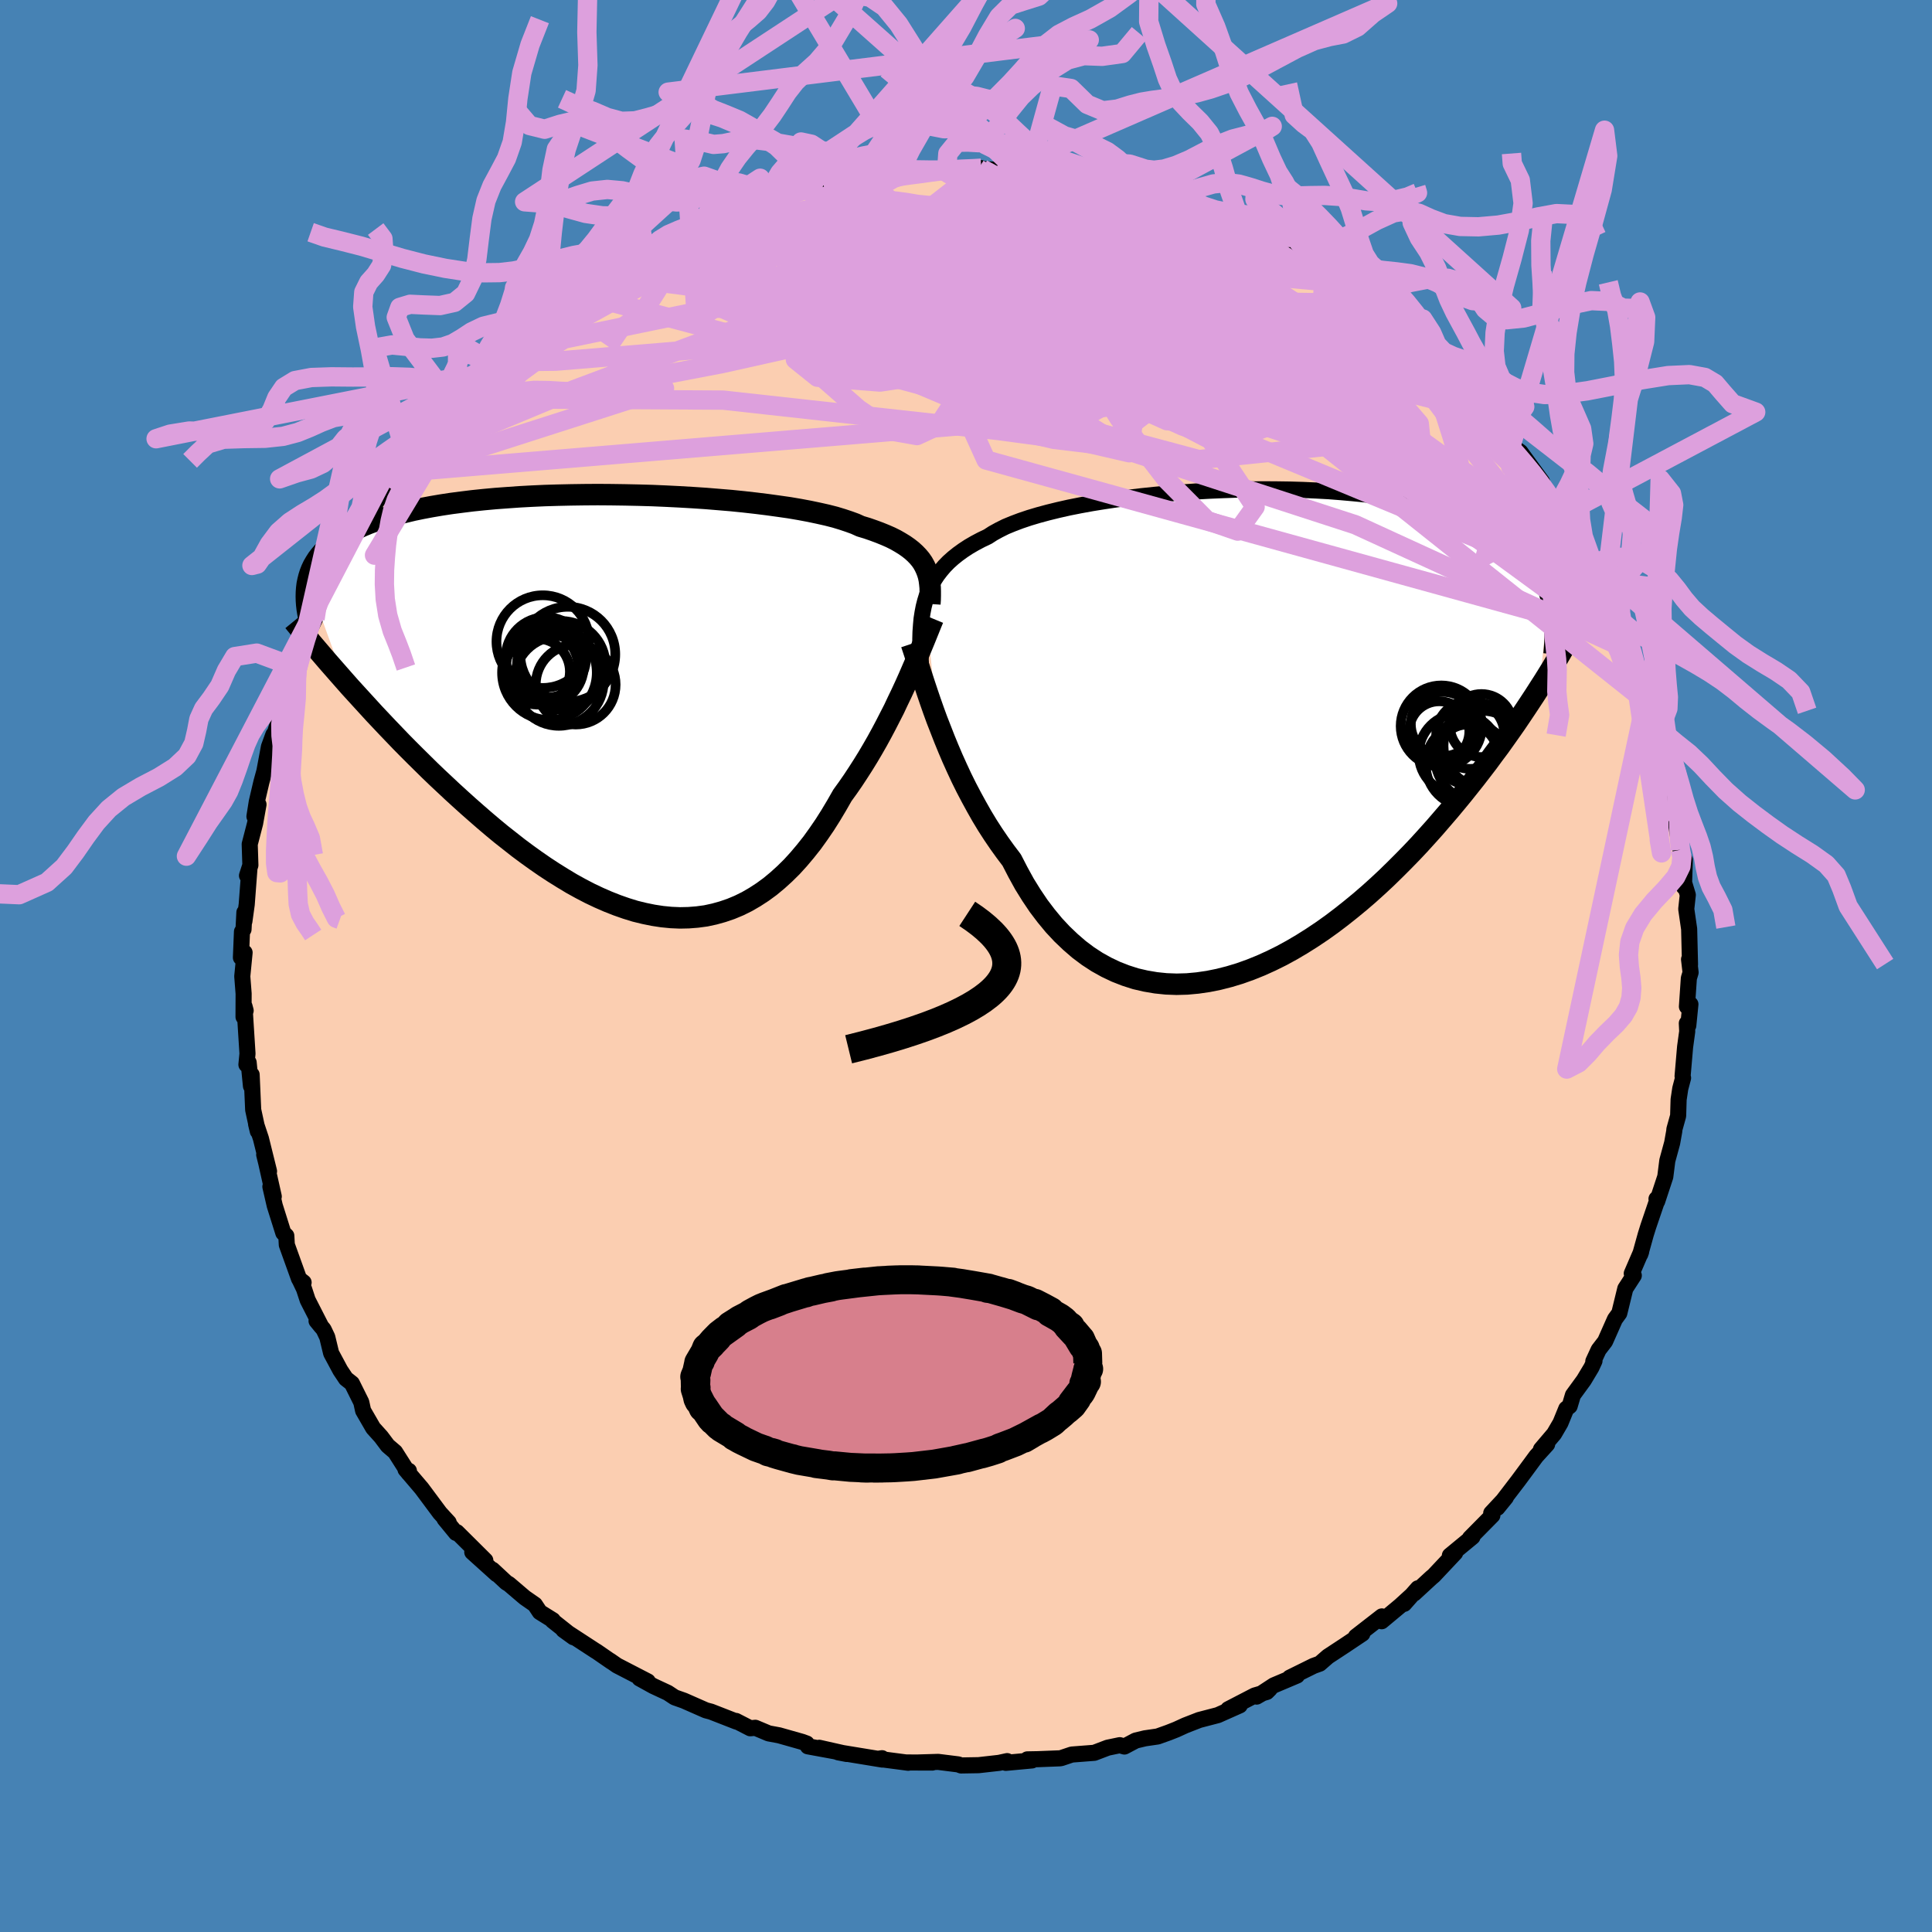 <svg viewBox="-100 -100 200 200" xmlns="http://www.w3.org/2000/svg" width="500" height="500" id="face-svg">
    <defs>
      <clipPath id="leftEyeClipPath">
        <polyline points="31.66,-14.39 31.47,-14.73 31.24,-15.06 30.98,-15.37 30.68,-15.68 30.35,-15.98 29.98,-16.27 29.58,-16.55 29.14,-16.82 28.67,-17.09 28.15,-17.35 27.6,-17.59 27.01,-17.83 26.39,-18.06 25.73,-18.29 25.03,-18.5 24.48,-18.75 23.85,-18.98 23.16,-19.21 22.4,-19.44 21.58,-19.65 20.69,-19.85 19.74,-20.05 18.73,-20.24 17.67,-20.42 16.55,-20.58 15.39,-20.74 14.18,-20.89 12.94,-21.03 11.66,-21.16 10.34,-21.27 9,-21.38 7.64,-21.47 6.26,-21.55 4.86,-21.62 3.46,-21.68 2.04,-21.72 0.63,-21.75 -0.78,-21.77 -2.18,-21.78 -3.58,-21.77 -4.96,-21.75 -6.32,-21.72 -7.66,-21.68 -8.98,-21.62 -10.27,-21.55 -11.54,-21.46 -12.77,-21.37 -13.96,-21.26 -15.12,-21.14 -16.25,-21 -17.33,-20.86 -18.38,-20.7 -19.38,-20.53 -20.34,-20.35 -21.26,-20.16 -22.13,-19.95 -22.97,-19.74 -23.76,-19.52 -24.5,-19.28 -25.21,-19.04 -25.88,-18.79 -26.51,-18.53 -27.1,-18.26 -27.66,-17.98 -28.18,-17.7 -28.67,-17.41 -29.13,-17.11 -29.55,-16.8 -29.94,-16.49 -30.29,-16.16 -30.62,-15.83 -30.91,-15.49 -31.18,-15.14 -31.41,-14.78 -31.62,-14.42 -31.8,-14.04 -31.95,-13.66 -32.07,-13.28 -32.17,-12.88 -28.42,-2.54 -27.82,-1.86 -27.2,-1.18 -26.57,-0.49 -25.93,0.21 -25.28,0.92 -24.61,1.63 -23.93,2.35 -23.23,3.08 -22.53,3.81 -21.81,4.54 -21.07,5.28 -20.33,6.01 -19.58,6.75 -18.81,7.49 -18.03,8.22 -17.23,8.97 -16.42,9.71 -15.6,10.45 -14.76,11.19 -13.91,11.93 -13.05,12.66 -12.18,13.38 -11.29,14.08 -10.4,14.78 -9.5,15.45 -8.58,16.11 -7.67,16.74 -6.74,17.35 -5.81,17.93 -4.88,18.49 -3.94,19.01 -3,19.5 -2.05,19.95 -1.11,20.36 -0.17,20.73 0.77,21.06 1.71,21.35 2.65,21.58 3.58,21.77 4.5,21.91 5.42,22 6.34,22.04 7.24,22.02 8.13,21.95 9.02,21.83 9.9,21.64 10.76,21.4 11.61,21.11 12.45,20.76 13.28,20.35 14.09,19.88 14.89,19.36 15.67,18.79 16.43,18.16 17.18,17.48 17.92,16.75 18.63,15.97 19.33,15.14 20.02,14.27 20.68,13.35 21.33,12.4 21.95,11.42 22.56,10.4 23.16,9.35 23.71,8.59 24.25,7.81 24.77,7.02 25.29,6.21 25.79,5.4 26.28,4.57 26.75,3.75 27.21,2.91 27.65,2.08 28.08,1.24 28.5,0.42 28.89,-0.41 29.28,-1.22 29.65,-2.02 30,-2.8" />
      </clipPath>
      <clipPath id="rightEyeClipPath">
        <polyline points="-33.82,-13.5 -33.64,-14.08 -33.42,-14.63 -33.17,-15.16 -32.89,-15.67 -32.57,-16.16 -32.21,-16.63 -31.82,-17.09 -31.39,-17.53 -30.92,-17.95 -30.42,-18.35 -29.88,-18.74 -29.3,-19.12 -28.68,-19.48 -28.02,-19.83 -27.33,-20.16 -26.79,-20.51 -26.17,-20.85 -25.49,-21.19 -24.74,-21.5 -23.92,-21.81 -23.03,-22.11 -22.09,-22.39 -21.09,-22.66 -20.03,-22.92 -18.92,-23.17 -17.76,-23.4 -16.55,-23.62 -15.31,-23.82 -14.03,-24.01 -12.72,-24.19 -11.37,-24.35 -10.01,-24.49 -8.63,-24.62 -7.23,-24.73 -5.82,-24.83 -4.4,-24.91 -2.99,-24.97 -1.57,-25.02 -0.16,-25.05 1.24,-25.06 2.63,-25.05 4,-25.03 5.35,-24.99 6.67,-24.93 7.98,-24.86 9.25,-24.76 10.49,-24.65 11.7,-24.53 12.87,-24.38 14.01,-24.22 15.11,-24.04 16.17,-23.85 17.19,-23.63 18.17,-23.41 19.1,-23.16 19.99,-22.91 20.85,-22.64 21.66,-22.35 22.43,-22.05 23.15,-21.74 23.85,-21.41 24.5,-21.07 25.11,-20.73 25.7,-20.37 26.25,-20 26.76,-19.62 27.25,-19.23 27.7,-18.83 28.12,-18.41 28.51,-17.99 28.87,-17.55 29.19,-17.1 29.49,-16.64 29.76,-16.17 30.01,-15.69 30.22,-15.2 30.41,-14.7 30.58,-14.19 30.72,-13.67 29.75,-4.48 29.29,-3.76 28.81,-3.03 28.32,-2.29 27.81,-1.53 27.29,-0.76 26.75,0.01 26.19,0.8 25.62,1.6 25.02,2.4 24.42,3.22 23.79,4.04 23.15,4.87 22.49,5.7 21.82,6.54 21.12,7.39 20.41,8.24 19.67,9.1 18.92,9.97 18.14,10.84 17.35,11.71 16.53,12.58 15.69,13.44 14.83,14.3 13.95,15.16 13.05,16 12.13,16.83 11.19,17.64 10.23,18.43 9.26,19.2 8.27,19.95 7.26,20.67 6.23,21.36 5.2,22.01 4.15,22.63 3.09,23.21 2.02,23.74 0.94,24.23 -0.15,24.67 -1.24,25.06 -2.33,25.39 -3.43,25.67 -4.52,25.89 -5.62,26.05 -6.71,26.15 -7.79,26.18 -8.87,26.14 -9.93,26.03 -10.99,25.85 -12.03,25.61 -13.06,25.28 -14.06,24.89 -15.05,24.42 -16.02,23.88 -16.97,23.26 -17.89,22.57 -18.78,21.8 -19.65,20.97 -20.49,20.07 -21.3,19.09 -22.08,18.06 -22.82,16.96 -23.54,15.8 -24.21,14.58 -24.86,13.32 -25.51,12.46 -26.15,11.57 -26.77,10.66 -27.37,9.73 -27.95,8.77 -28.5,7.8 -29.04,6.81 -29.56,5.82 -30.06,4.81 -30.53,3.8 -30.99,2.78 -31.42,1.77 -31.83,0.77 -32.22,-0.23 -32.6,-1.2" />
      </clipPath>
      <filter id="fuzzy">
        <feTurbulence id="turbulence" baseFrequency="0.05" numOctaves="3" type="noise" result="noise" />
        <feDisplacementMap in="SourceGraphic" in2="noise" scale="2" />
      </filter>
      <linearGradient id="rainbowGradient" x1="0%" y1="0%" x2="100%" y2="0%">
        <stop offset="0%" style="stop-color: [object Object]; stop-opacity: 1" />
        <stop offset="50%" style="stop-color: [object Object]; stop-opacity: 1" />
        <stop offset="100%" style="stop-color: [object Object]; stop-opacity: 1" />
      </linearGradient>
    </defs>
    <rect x="-100" y="-100" width="100%" height="100%" fill="rgb(70, 130, 180)" />
    <polyline id="faceContour" points="75.01,0.67 74.83,1.27 74.63,4.2 74.99,3.96 74.77,6.17 74.62,5.93 74.66,6.77 74.44,8.38 74.18,11.4 74.23,11.59 73.94,12.69 73.77,13.82 73.72,15.51 73.33,16.91 73.32,17.09 73.1,18.32 72.6,20.15 72.39,21.81 71.55,24.36 71.48,24.11 71.63,24.02 70.63,26.96 70.37,27.79 69.8,29.84 69.89,29.58 68.92,31.83 69.13,32.04 68.25,33.4 67.63,35.94 67.18,36.56 66.16,38.86 65.49,39.73 64.94,40.92 65.06,40.88 64.74,41.57 63.96,42.87 62.83,44.42 62.49,45.56 62.14,45.83 61.54,47.3 60.88,48.43 59.52,50.03 60.16,49.51 59.03,50.75 57.91,52.27 57.17,53.27 55.01,56.09 55.89,55.01 54.37,56.64 54.49,56.87 52.17,59.22 52.43,59.1 50.09,61.03 50.64,60.75 48.42,63.11 48.18,63.31 46.39,64.96 46.78,64.42 45.36,66.03 46.11,65.17 44.95,66.23 43.03,67.83 43.05,67.33 40.36,69.42 41.03,69.12 39.16,70.37 37.47,71.48 36.62,72.22 35.98,72.45 33.51,73.67 34.27,73.45 31.86,74.47 30.09,75.63 31.44,74.85 31.14,75.15 29.88,75.52 27.14,76.94 28.34,76.54 26.07,77.55 24.15,78.05 22.71,78.61 21.77,79.04 20.96,79.36 19.84,79.76 18.53,79.95 17.57,80.18 16.4,80.8 15.92,80.66 14.67,80.92 13.28,81.45 10.95,81.63 9.88,81.99 9.72,82.02 7.43,82.11 6.35,82.13 6.83,82.24 4.12,82.49 4.26,82.31 3.43,82.49 1.3,82.73 -0.51,82.76 -0.8,82.65 -2.88,82.39 -4.89,82.45 -3.49,82.46 -6.23,82.45 -5.98,82.48 -9.11,82.07 -8.69,82.01 -8.66,82.15 -13.23,81.4 -12.35,81.57 -15.19,80.93 -13.7,81.27 -16.37,80.78 -16.49,80.49 -16.95,80.32 -19.35,79.64 -20.43,79.44 -21.81,78.86 -22.33,78.91 -23.81,78.15 -23.76,78.22 -26.4,77.19 -26.93,77.05 -29.2,76.05 -30.16,75.71 -30.87,75.24 -32.37,74.54 -33.8,73.75 -32.94,74.06 -36.13,72.41 -36.85,71.91 -36.71,72.02 -38.26,70.95 -38.32,70.92 -41.68,68.73 -40.63,69.49 -42.8,67.77 -42.77,67.72 -44.12,66.88 -44.63,66.11 -45.68,65.38 -47.31,63.99 -47.58,63.83 -49.01,62.5 -48.58,62.96 -51.11,60.68 -49.76,61.53 -52.7,58.61 -52.79,58.69 -53.98,57.24 -53.55,57.61 -54.46,56.62 -56.35,54.08 -58.02,52.12 -57.67,52.26 -57.7,52.51 -59.1,50.31 -59.86,49.66 -60.55,48.74 -61.37,47.83 -62.41,46.03 -62.6,45.16 -63.57,43.21 -64.19,42.72 -64.77,41.85 -65.72,40.08 -66.12,38.42 -66.5,37.62 -67.23,36.74 -66.74,37.34 -68.15,34.58 -68.53,33.42 -68.94,32.56 -68.57,32.76 -69.04,32.39 -70.31,28.86 -70.36,27.93 -70.67,27.63 -71.56,24.8 -72.01,22.84 -71.66,23.86 -72.44,20.38 -72.65,19.53 -72.15,21.25 -72.99,17.86 -73.49,16.36 -73.31,17.11 -73.79,14.89 -73.95,11.25 -74.02,12.43 -74.26,9.99 -74.49,10.21 -74.38,9.07 -74.69,4.17 -74.57,4.62 -74.79,5.27 -74.78,2.86 -74.92,1.07 -74.68,-1.39 -75.06,-0.87 -74.95,-3.56 -74.79,-3.79 -74.7,-5.55 -74.7,-4.63 -74.46,-6.37 -74.18,-10.08 -74.43,-9.36 -74.08,-10.44 -74.15,-12.61 -73.59,-14.77 -73.24,-16.72 -73.66,-15.48 -73.42,-16.99 -72.94,-19.04 -72.63,-20.17 -72.16,-22.69 -71.7,-23.95 -71.65,-23.43 -71.7,-23.67 -71.11,-25.48 -70.46,-28.17 -69.61,-29.92 -69.2,-31.3 -69.2,-30.83 -68.64,-32.66 -68.68,-33.28 -67.39,-35.92 -66.82,-37.48 -66.47,-37.56 -66.39,-37.62 -65.75,-39.63 -64.34,-41.89 -64.23,-42.7 -63.45,-44.07 -63.07,-44.77 -61.91,-46.35 -61.92,-46.4 -61.04,-48.03 -60.06,-49.3 -59.81,-49.61 -59.23,-50.8 -58.79,-51.08 -57.85,-52.47 -56.92,-53.63 -55.33,-55.22 -54.62,-56.64 -54.38,-56.91 -52.94,-58.07 -52.45,-58.73 -52.51,-59.08 -51.21,-60.06 -50.73,-60.78 -50.33,-61.2 -49.17,-62.54 -49.62,-61.94 -46.14,-65.21 -46.04,-65.32 -44.69,-66.37 -45.38,-65.43 -41.24,-68.99 -43.03,-67.69 -42.11,-68.33 -38.35,-70.89 -40.23,-69.66 -37.54,-71.53 -37.4,-71.65 -37.47,-71.58 -34.15,-73.31 -33.22,-73.78 -32.32,-74.59 -31.41,-75.13 -31.31,-74.97 -29.28,-75.91 -27.78,-76.49 -27.13,-76.75 -26.35,-77.31 -24.05,-77.97 -23.63,-78.35 -24.65,-77.94 -21.26,-78.98 -20.52,-79.48 -20.01,-79.39 -18.7,-79.91 -16.91,-80.24 -16.47,-80.38 -16.71,-80.4 -14.79,-80.97 -14.43,-80.99 -12.15,-81.48 -10.78,-81.72 -8.33,-82.17 -7.24,-82 -6.8,-82.28 -5.44,-82.25 -4.6,-82.25 -2,-82.39 -2.66,-82.53 -0.99,-82.55 1.28,-82.52 1.58,-82.59 1.7,-82.51 4.33,-82.33 4.18,-82.47 5.85,-82.28 7.77,-82 6.53,-82.3 7.45,-82.07 11.02,-81.47 10.89,-81.8 14.71,-81.07 15.03,-80.92 15.06,-80.91 17.13,-80.19 18.76,-79.95 17.39,-80.22 19.37,-79.6 18.92,-79.87 21.45,-79.26 24.24,-78.23 22.84,-78.68 24.26,-77.95 25.71,-77.48 28.63,-76.15 27.93,-76.58 29.82,-75.45 30.13,-75.5 31.75,-74.58 31.62,-74.96 32.54,-74.29 36.67,-72.11 35.73,-72.26 36.67,-71.92 38.91,-70.75 38.75,-70.71 40.35,-69.48 41.24,-68.96 40.17,-69.49 42.63,-67.69 44.59,-66.41 44.06,-66.55 46.49,-64.62 47.36,-63.71 48.83,-62.6 48.09,-62.96 49.41,-62.29 50.53,-60.93 51.86,-59.74 51.31,-59.98 52.75,-58.4 53.84,-57.3 54.19,-56.97 55.77,-54.78 55.73,-54.9 56.44,-53.9 57.39,-53.21 59.63,-50.14 58.42,-51.4 60.59,-48.62 60.91,-48.13 61.07,-47.78 61.2,-47.24 62.16,-45.95 63.15,-44.29 64.1,-42.15 64.95,-41.55 64.37,-42.27 65.57,-39.96 66.09,-38.22 66.12,-38.78 67.69,-35.09 67.38,-35.75 67.93,-34.19 68.78,-33.24 68.93,-32.55 69.34,-31.02 69.81,-30.25 70.5,-27.58 70.64,-27.19 71.18,-26.16 71.14,-25.22 71.72,-23.93 72.05,-21.86 72.11,-21.42 72.51,-19.88 72.76,-18.73 73.55,-14.99 73.52,-14.56 73.64,-13.84 73.96,-12.03 74.2,-11.23 74.41,-10.97 74.32,-8.18 74.39,-8.45 74.72,-7.36 74.56,-5.9 74.86,-3.83 74.95,-0.15 74.85,-0.69 75.01,0.67 74.83,1.27" fill="rgb(251, 206, 177)" stroke="black" stroke-width="1.667" stroke-linejoin="round" filter="url(#fuzzy)" />
    <g transform="translate(29.59 -24.29)">
      <polyline id="rightCountour" points="-33.82,-13.5 -33.64,-14.08 -33.42,-14.63 -33.17,-15.16 -32.89,-15.67 -32.57,-16.16 -32.21,-16.63 -31.82,-17.09 -31.39,-17.53 -30.92,-17.95 -30.42,-18.35 -29.88,-18.74 -29.3,-19.12 -28.68,-19.48 -28.02,-19.83 -27.33,-20.16 -26.79,-20.51 -26.17,-20.85 -25.49,-21.19 -24.74,-21.5 -23.92,-21.81 -23.03,-22.11 -22.09,-22.39 -21.09,-22.66 -20.03,-22.92 -18.92,-23.17 -17.76,-23.4 -16.55,-23.62 -15.31,-23.82 -14.03,-24.01 -12.72,-24.19 -11.37,-24.35 -10.01,-24.49 -8.63,-24.62 -7.23,-24.73 -5.82,-24.83 -4.4,-24.91 -2.99,-24.97 -1.57,-25.02 -0.16,-25.05 1.24,-25.06 2.63,-25.05 4,-25.03 5.35,-24.99 6.67,-24.93 7.98,-24.86 9.25,-24.76 10.49,-24.65 11.7,-24.53 12.87,-24.38 14.01,-24.22 15.11,-24.04 16.17,-23.85 17.19,-23.63 18.17,-23.41 19.1,-23.16 19.99,-22.91 20.85,-22.64 21.66,-22.35 22.43,-22.05 23.15,-21.74 23.85,-21.41 24.5,-21.07 25.11,-20.73 25.7,-20.37 26.25,-20 26.76,-19.62 27.25,-19.23 27.7,-18.83 28.12,-18.41 28.51,-17.99 28.87,-17.55 29.19,-17.1 29.49,-16.64 29.76,-16.17 30.01,-15.69 30.22,-15.2 30.41,-14.7 30.58,-14.19 30.72,-13.67 29.75,-4.48 29.29,-3.76 28.81,-3.03 28.32,-2.29 27.81,-1.53 27.29,-0.76 26.75,0.01 26.19,0.8 25.62,1.6 25.02,2.4 24.42,3.22 23.79,4.04 23.15,4.87 22.49,5.7 21.82,6.54 21.12,7.39 20.41,8.24 19.67,9.1 18.92,9.97 18.14,10.84 17.35,11.71 16.53,12.58 15.69,13.44 14.83,14.3 13.95,15.16 13.05,16 12.13,16.83 11.19,17.64 10.23,18.43 9.26,19.2 8.27,19.95 7.26,20.67 6.23,21.36 5.2,22.01 4.15,22.63 3.09,23.21 2.02,23.74 0.94,24.23 -0.15,24.67 -1.24,25.06 -2.33,25.39 -3.43,25.67 -4.52,25.89 -5.62,26.05 -6.71,26.15 -7.79,26.18 -8.87,26.14 -9.93,26.03 -10.99,25.85 -12.03,25.61 -13.06,25.28 -14.06,24.89 -15.05,24.42 -16.02,23.88 -16.97,23.26 -17.89,22.57 -18.78,21.8 -19.65,20.97 -20.49,20.07 -21.3,19.09 -22.08,18.06 -22.82,16.96 -23.54,15.8 -24.21,14.58 -24.86,13.32 -25.51,12.46 -26.15,11.57 -26.77,10.66 -27.37,9.73 -27.95,8.77 -28.5,7.8 -29.04,6.81 -29.56,5.82 -30.06,4.81 -30.53,3.8 -30.99,2.78 -31.42,1.77 -31.83,0.77 -32.22,-0.23 -32.6,-1.2" fill="white" stroke="white" stroke-width="0" stroke-linejoin="round" filter="url(#fuzzy)" />
    </g>
    <g transform="translate(-35.95 -27.02)">
      <polyline id="leftCountour" points="31.66,-14.39 31.47,-14.73 31.24,-15.06 30.98,-15.37 30.68,-15.68 30.35,-15.98 29.98,-16.27 29.58,-16.55 29.14,-16.82 28.67,-17.09 28.15,-17.35 27.6,-17.59 27.01,-17.83 26.39,-18.06 25.73,-18.29 25.03,-18.5 24.48,-18.75 23.85,-18.98 23.16,-19.21 22.4,-19.44 21.58,-19.65 20.69,-19.85 19.74,-20.05 18.73,-20.24 17.67,-20.42 16.55,-20.58 15.39,-20.74 14.18,-20.89 12.94,-21.03 11.66,-21.16 10.34,-21.27 9,-21.38 7.64,-21.47 6.26,-21.55 4.86,-21.62 3.46,-21.68 2.04,-21.72 0.63,-21.75 -0.78,-21.77 -2.18,-21.78 -3.58,-21.77 -4.96,-21.75 -6.32,-21.72 -7.66,-21.68 -8.98,-21.62 -10.27,-21.55 -11.54,-21.46 -12.77,-21.37 -13.96,-21.26 -15.12,-21.14 -16.25,-21 -17.33,-20.86 -18.38,-20.7 -19.38,-20.53 -20.34,-20.35 -21.26,-20.16 -22.13,-19.95 -22.97,-19.74 -23.76,-19.52 -24.5,-19.28 -25.21,-19.04 -25.88,-18.79 -26.51,-18.53 -27.1,-18.26 -27.66,-17.98 -28.18,-17.7 -28.67,-17.41 -29.13,-17.11 -29.55,-16.8 -29.94,-16.49 -30.29,-16.16 -30.62,-15.83 -30.91,-15.49 -31.18,-15.14 -31.41,-14.78 -31.62,-14.42 -31.8,-14.04 -31.95,-13.66 -32.07,-13.28 -32.17,-12.88 -28.42,-2.54 -27.82,-1.86 -27.2,-1.18 -26.57,-0.49 -25.93,0.21 -25.28,0.92 -24.61,1.63 -23.93,2.35 -23.23,3.08 -22.53,3.81 -21.81,4.54 -21.07,5.28 -20.33,6.01 -19.58,6.75 -18.81,7.49 -18.03,8.22 -17.23,8.97 -16.42,9.71 -15.6,10.45 -14.76,11.19 -13.91,11.93 -13.05,12.66 -12.18,13.38 -11.29,14.08 -10.4,14.78 -9.5,15.45 -8.58,16.11 -7.67,16.74 -6.74,17.35 -5.81,17.93 -4.88,18.49 -3.94,19.01 -3,19.5 -2.05,19.95 -1.11,20.36 -0.17,20.73 0.77,21.06 1.71,21.35 2.65,21.58 3.58,21.77 4.5,21.91 5.42,22 6.34,22.04 7.24,22.02 8.13,21.95 9.02,21.83 9.9,21.64 10.76,21.4 11.61,21.11 12.45,20.76 13.28,20.35 14.09,19.88 14.89,19.36 15.67,18.79 16.43,18.16 17.18,17.48 17.92,16.75 18.63,15.97 19.33,15.14 20.02,14.27 20.68,13.35 21.33,12.4 21.95,11.42 22.56,10.4 23.16,9.35 23.71,8.59 24.25,7.81 24.77,7.02 25.29,6.21 25.79,5.4 26.28,4.57 26.75,3.75 27.21,2.91 27.65,2.08 28.08,1.24 28.5,0.42 28.89,-0.41 29.28,-1.22 29.65,-2.02 30,-2.8" fill="white" stroke="white" stroke-width="0" stroke-linejoin="round" filter="url(#fuzzy)" />
    </g>
    <g transform="translate(29.59 -24.29)">
      <polyline id="rightUpper" points="-34.23,-6.41 -34.27,-7.24 -34.3,-8.05 -34.32,-8.82 -34.32,-9.57 -34.3,-10.29 -34.25,-10.98 -34.19,-11.65 -34.09,-12.29 -33.97,-12.91 -33.82,-13.5 -33.64,-14.08 -33.42,-14.63 -33.17,-15.16 -32.89,-15.67 -32.57,-16.16 -32.21,-16.63 -31.82,-17.09 -31.39,-17.53 -30.92,-17.95 -30.42,-18.35 -29.88,-18.74 -29.3,-19.12 -28.68,-19.48 -28.02,-19.83 -27.33,-20.16 -26.79,-20.51 -26.17,-20.85 -25.49,-21.19 -24.74,-21.5 -23.92,-21.81 -23.03,-22.11 -22.09,-22.39 -21.09,-22.66 -20.03,-22.92 -18.92,-23.17 -17.76,-23.4 -16.55,-23.62 -15.31,-23.82 -14.03,-24.01 -12.72,-24.19 -11.37,-24.35 -10.01,-24.49 -8.63,-24.62 -7.23,-24.73 -5.82,-24.83 -4.4,-24.91 -2.99,-24.97 -1.57,-25.02 -0.16,-25.05 1.24,-25.06 2.63,-25.05 4,-25.03 5.35,-24.99 6.67,-24.93 7.98,-24.86 9.25,-24.76 10.49,-24.65 11.7,-24.53 12.87,-24.38 14.01,-24.22 15.11,-24.04 16.17,-23.85 17.19,-23.63 18.17,-23.41 19.1,-23.16 19.99,-22.91 20.85,-22.64 21.66,-22.35 22.43,-22.05 23.15,-21.74 23.85,-21.41 24.5,-21.07 25.11,-20.73 25.7,-20.37 26.25,-20 26.76,-19.62 27.25,-19.23 27.7,-18.83 28.12,-18.41 28.51,-17.99 28.87,-17.55 29.19,-17.1 29.49,-16.64 29.76,-16.17 30.01,-15.69 30.22,-15.2 30.41,-14.7 30.58,-14.19 30.72,-13.67 30.84,-13.14 30.94,-12.6 31.01,-12.06 31.07,-11.5 31.1,-10.94 31.12,-10.37 31.12,-9.79 31.1,-9.21 31.06,-8.62 31.01,-8.02" fill="none" stroke="black" stroke-width="1.667" stroke-linejoin="round" filter="url(#fuzzy)" />
      <polyline id="rightLower" points="-35.24,-9.06 -35.06,-8.52 -34.86,-7.91 -34.64,-7.23 -34.4,-6.5 -34.15,-5.71 -33.88,-4.88 -33.59,-4.01 -33.28,-3.1 -32.95,-2.16 -32.6,-1.2 -32.22,-0.23 -31.83,0.77 -31.42,1.77 -30.99,2.78 -30.53,3.8 -30.06,4.81 -29.56,5.82 -29.04,6.81 -28.5,7.8 -27.95,8.77 -27.37,9.73 -26.77,10.66 -26.15,11.57 -25.51,12.46 -24.86,13.32 -24.21,14.58 -23.54,15.8 -22.82,16.96 -22.08,18.06 -21.3,19.09 -20.49,20.07 -19.65,20.97 -18.78,21.8 -17.89,22.57 -16.97,23.26 -16.02,23.88 -15.05,24.42 -14.06,24.89 -13.06,25.28 -12.03,25.61 -10.99,25.85 -9.93,26.03 -8.87,26.14 -7.79,26.18 -6.71,26.15 -5.62,26.05 -4.52,25.89 -3.43,25.67 -2.33,25.39 -1.24,25.06 -0.15,24.67 0.94,24.23 2.02,23.74 3.09,23.21 4.15,22.63 5.2,22.01 6.23,21.36 7.26,20.67 8.27,19.95 9.26,19.2 10.23,18.43 11.19,17.64 12.13,16.83 13.05,16 13.95,15.16 14.83,14.3 15.69,13.44 16.53,12.58 17.35,11.71 18.14,10.84 18.92,9.97 19.67,9.1 20.41,8.24 21.12,7.39 21.82,6.54 22.49,5.7 23.15,4.87 23.79,4.04 24.42,3.22 25.02,2.4 25.62,1.6 26.19,0.8 26.75,0.01 27.29,-0.76 27.81,-1.53 28.32,-2.29 28.81,-3.03 29.29,-3.76 29.75,-4.48 30.2,-5.18 30.63,-5.87 31.05,-6.55 31.45,-7.22 31.85,-7.87 32.22,-8.51 32.59,-9.13 32.94,-9.74 33.28,-10.34 33.61,-10.92" fill="none" stroke="black" stroke-width="2.222" stroke-linejoin="round" filter="url(#fuzzy)" />
      <circle r="4.314" cx="24.158" cy="1.498" stroke="black" fill="none" stroke-width="1.0" filter="url(#fuzzy)" clip-path="url(#rightEyeClipPath)" /><circle r="3.104" cx="22.343" cy="2.393" stroke="black" fill="none" stroke-width="1.0" filter="url(#fuzzy)" clip-path="url(#rightEyeClipPath)" /><circle r="3.264" cx="23.768" cy="-0.602" stroke="black" fill="none" stroke-width="1.0" filter="url(#fuzzy)" clip-path="url(#rightEyeClipPath)" /><circle r="4.184" cx="21.463" cy="2.343" stroke="black" fill="none" stroke-width="1.0" filter="url(#fuzzy)" clip-path="url(#rightEyeClipPath)" /><circle r="3.532" cx="22.613" cy="0.353" stroke="black" fill="none" stroke-width="1.0" filter="url(#fuzzy)" clip-path="url(#rightEyeClipPath)" /><circle r="4.206" cx="19.613" cy="-0.547" stroke="black" fill="none" stroke-width="1.0" filter="url(#fuzzy)" clip-path="url(#rightEyeClipPath)" /><circle r="3.11" cx="19.403" cy="-0.002" stroke="black" fill="none" stroke-width="1.0" filter="url(#fuzzy)" clip-path="url(#rightEyeClipPath)" /><circle r="4.37" cx="22.368" cy="3.438" stroke="black" fill="none" stroke-width="1.0" filter="url(#fuzzy)" clip-path="url(#rightEyeClipPath)" /><circle r="3.328" cx="19.788" cy="-0.757" stroke="black" fill="none" stroke-width="1.0" filter="url(#fuzzy)" clip-path="url(#rightEyeClipPath)" /><circle r="4.798" cx="23.753" cy="2.653" stroke="black" fill="none" stroke-width="1.0" filter="url(#fuzzy)" clip-path="url(#rightEyeClipPath)" />
      </g>
    <g transform="translate(-35.95 -27.02)">
      <polyline id="leftUpper" points="32.21,-10.46 32.24,-10.9 32.25,-11.33 32.25,-11.76 32.24,-12.16 32.2,-12.56 32.15,-12.95 32.07,-13.33 31.96,-13.69 31.82,-14.05 31.66,-14.39 31.47,-14.73 31.24,-15.06 30.98,-15.37 30.68,-15.68 30.35,-15.98 29.98,-16.27 29.58,-16.55 29.14,-16.82 28.67,-17.09 28.15,-17.35 27.6,-17.59 27.01,-17.83 26.39,-18.06 25.73,-18.29 25.03,-18.5 24.48,-18.75 23.85,-18.98 23.16,-19.21 22.4,-19.44 21.58,-19.65 20.69,-19.85 19.74,-20.05 18.73,-20.24 17.67,-20.42 16.55,-20.58 15.39,-20.74 14.18,-20.89 12.94,-21.03 11.66,-21.16 10.34,-21.27 9,-21.38 7.64,-21.47 6.26,-21.55 4.86,-21.62 3.46,-21.68 2.04,-21.72 0.63,-21.75 -0.78,-21.77 -2.18,-21.78 -3.58,-21.77 -4.96,-21.75 -6.32,-21.72 -7.66,-21.68 -8.98,-21.62 -10.27,-21.55 -11.54,-21.46 -12.77,-21.37 -13.96,-21.26 -15.12,-21.14 -16.25,-21 -17.33,-20.86 -18.38,-20.7 -19.38,-20.53 -20.34,-20.35 -21.26,-20.16 -22.13,-19.95 -22.97,-19.74 -23.76,-19.52 -24.5,-19.28 -25.21,-19.04 -25.88,-18.79 -26.51,-18.53 -27.1,-18.26 -27.66,-17.98 -28.18,-17.7 -28.67,-17.41 -29.13,-17.11 -29.55,-16.8 -29.94,-16.49 -30.29,-16.16 -30.62,-15.83 -30.91,-15.49 -31.18,-15.14 -31.41,-14.78 -31.62,-14.42 -31.8,-14.04 -31.95,-13.66 -32.07,-13.28 -32.17,-12.88 -32.25,-12.49 -32.3,-12.08 -32.33,-11.67 -32.34,-11.25 -32.33,-10.82 -32.3,-10.39 -32.25,-9.96 -32.18,-9.52 -32.09,-9.07 -31.98,-8.62" fill="none" stroke="black" stroke-width="2.222" stroke-linejoin="round" filter="url(#fuzzy)" />
      <polyline id="leftLower" points="32.55,-8.93 32.38,-8.52 32.19,-8.05 31.98,-7.53 31.75,-6.96 31.5,-6.35 31.23,-5.7 30.95,-5.02 30.65,-4.3 30.33,-3.56 30,-2.8 29.65,-2.02 29.28,-1.22 28.89,-0.41 28.5,0.42 28.08,1.24 27.65,2.08 27.21,2.91 26.75,3.75 26.28,4.57 25.79,5.4 25.29,6.21 24.77,7.02 24.25,7.81 23.71,8.59 23.16,9.35 22.56,10.4 21.95,11.42 21.33,12.4 20.68,13.35 20.02,14.27 19.33,15.14 18.63,15.97 17.92,16.75 17.18,17.48 16.43,18.16 15.67,18.79 14.89,19.36 14.09,19.88 13.28,20.35 12.45,20.76 11.61,21.11 10.76,21.4 9.9,21.64 9.02,21.83 8.13,21.95 7.24,22.02 6.34,22.04 5.42,22 4.5,21.91 3.58,21.77 2.65,21.58 1.71,21.35 0.77,21.06 -0.17,20.73 -1.11,20.36 -2.05,19.95 -3,19.5 -3.94,19.01 -4.88,18.49 -5.81,17.93 -6.74,17.35 -7.67,16.74 -8.58,16.11 -9.5,15.45 -10.4,14.78 -11.29,14.08 -12.18,13.38 -13.05,12.66 -13.91,11.93 -14.76,11.19 -15.6,10.45 -16.42,9.71 -17.23,8.97 -18.03,8.22 -18.81,7.49 -19.58,6.75 -20.33,6.01 -21.07,5.28 -21.81,4.54 -22.53,3.81 -23.23,3.08 -23.93,2.35 -24.61,1.63 -25.28,0.92 -25.93,0.21 -26.57,-0.49 -27.2,-1.18 -27.82,-1.86 -28.42,-2.54 -29,-3.2 -29.57,-3.85 -30.13,-4.49 -30.67,-5.12 -31.2,-5.74 -31.72,-6.35 -32.22,-6.94 -32.71,-7.53 -33.19,-8.1 -33.65,-8.66" fill="none" stroke="black" stroke-width="2.222" stroke-linejoin="round" filter="url(#fuzzy)" />
      <circle r="4.902" cx="-7.175" cy="-3.346" stroke="black" fill="none" stroke-width="1.0" filter="url(#fuzzy)" clip-path="url(#leftEyeClipPath)" /><circle r="4.796" cx="-7.86" cy="-6.561" stroke="black" fill="none" stroke-width="1.0" filter="url(#fuzzy)" clip-path="url(#leftEyeClipPath)" /><circle r="4.638" cx="-6.19" cy="-2.481" stroke="black" fill="none" stroke-width="1.0" filter="url(#fuzzy)" clip-path="url(#leftEyeClipPath)" /><circle r="4.588" cx="-5.95" cy="-4.106" stroke="black" fill="none" stroke-width="1.0" filter="url(#fuzzy)" clip-path="url(#leftEyeClipPath)" /><circle r="4.012" cx="-7.635" cy="-4.001" stroke="black" fill="none" stroke-width="1.0" filter="url(#fuzzy)" clip-path="url(#leftEyeClipPath)" /><circle r="4.164" cx="-7.54" cy="-4.926" stroke="black" fill="none" stroke-width="1.0" filter="url(#fuzzy)" clip-path="url(#leftEyeClipPath)" /><circle r="4.918" cx="-5.275" cy="-5.246" stroke="black" fill="none" stroke-width="1.0" filter="url(#fuzzy)" clip-path="url(#leftEyeClipPath)" /><circle r="3.854" cx="-8.05" cy="-3.946" stroke="black" fill="none" stroke-width="1.0" filter="url(#fuzzy)" clip-path="url(#leftEyeClipPath)" /><circle r="4.134" cx="-4.455" cy="-2.111" stroke="black" fill="none" stroke-width="1.0" filter="url(#fuzzy)" clip-path="url(#leftEyeClipPath)" /><circle r="3.41" cx="-8.465" cy="-3.456" stroke="black" fill="none" stroke-width="1.0" filter="url(#fuzzy)" clip-path="url(#leftEyeClipPath)" />
    </g>
    <g id="hairs">
      <polyline points="40.35,-69.48 6.24,-58.22 16.44,-58.22 21.91,-62.06 20.62,-65.14 18.67,-66.71 18.02,-67.6 17.18,-68.09 15,-67.69 12.04,-66.25 9.56,-64.78 8.45,-64.85 9.37,-66.97 12.89,-69.88 16.93,-72.78 1.28,-82.52" fill="none" stroke="rgb(221, 160, 221)" stroke-width="2" stroke-linejoin="round" filter="url(#fuzzy)" /><polyline points="35.73,-72.26 22.95,-71.37 27.25,-62.28 27.53,-56.32 26.04,-55.41 25.44,-57.79 25.8,-61.34 26.11,-64.69 25.11,-67.31 21.77,-69.16 16.11,-70.3 9.61,-70.72 4.52,-70.4 2.57,-69.43 3.69,-68.08 5.96,-66.87 7.11,-66.38 6.43,-66.95 5.41,-68.23 6.21,-69.31 9.38,-69.69 14.08,-70.3 21.6,-72.63 25.71,-77.48" fill="none" stroke="rgb(221, 160, 221)" stroke-width="2" stroke-linejoin="round" filter="url(#fuzzy)" /><polyline points="64.95,-41.55 40.29,-59.32 11.48,-68.21 -8.32,-71.26 -14.98,-71.98 -11,-71.99 -1.86,-71.82 7.13,-71.62 12.63,-71.36 13.71,-70.88 11.19,-70.02 6.77,-68.8 2.15,-67.46 -1.39,-66.29 -2.95,-65.41 -2.09,-64.74 0.98,-64.18 5.17,-63.81 8.85,-63.96 11.17,-65.06 12.65,-67.27 13.27,-70.31 5.62,-73.41 -32.32,-74.59" fill="none" stroke="rgb(221, 160, 221)" stroke-width="2" stroke-linejoin="round" filter="url(#fuzzy)" /><polyline points="15.03,-80.92 19.37,-72.57 14.04,-72.26 13.37,-73.2 13.88,-73.38 12.57,-73.03 8.38,-72.8 1.8,-72.78 -5.62,-72.46 -11.92,-71.38 -15.51,-69.51 -15.84,-67.24 -13.53,-65.1 -9.95,-63.52 -6.33,-62.75 -3.19,-62.95 -0.17,-64.16 3.44,-66.26 8.09,-68.78 13.14,-71.09 16.63,-72.79 16.41,-73.79 13.7,-72.97 18.79,-66.04 63.15,-44.29" fill="none" stroke="rgb(221, 160, 221)" stroke-width="2" stroke-linejoin="round" filter="url(#fuzzy)" /><polyline points="36.67,-72.11 -9.24,-68.65 -18.7,-65.37 -13.22,-64.43 -3.35,-64.53 6.55,-64.86 14.78,-64.97 21.22,-64.73 26.18,-64.3 29.78,-63.95 31.72,-63.83 31.52,-64.11 28.73,-65.03 23.28,-66.92 15.74,-69.79 7.08,-72.99 -1.87,-75.3 -10.84,-75.62 -19.35,-73.76 -24.89,-71.06 -22.15,-70.49 -7.61,-75.43 1.58,-82.59" fill="none" stroke="rgb(221, 160, 221)" stroke-width="2" stroke-linejoin="round" filter="url(#fuzzy)" /><polyline points="31.75,-74.58 -1.99,-72.37 -5.68,-67.27 -3.61,-65.85 -6.99,-65.9 -12.57,-64.82 -14.3,-62.6 -10.48,-60.86 -4.35,-60.8 -0.29,-62.08 0.15,-63.11 -0.32,-62.48 2.88,-60.34 11.63,-58.67 22.14,-59.69 26.62,-64.41 4.33,-82.33" fill="none" stroke="rgb(221, 160, 221)" stroke-width="2" stroke-linejoin="round" filter="url(#fuzzy)" /><polyline points="31.62,-74.96 14.93,-74.23 20.34,-67.3 19.97,-63.02 14.34,-62.44 9.34,-63.74 6.89,-65.66 5.94,-67.7 5.4,-69.55 5.17,-70.74 5.48,-70.76 6.08,-69.39 5.93,-66.88 3.63,-63.96 -1.62,-61.56 -8.89,-60.45 -15.38,-60.95 -17.66,-62.78 -14.06,-65.15 -5.92,-67.22 3.71,-68.87 12.33,-71.4 15.91,-76.61 6.53,-82.3" fill="none" stroke="rgb(221, 160, 221)" stroke-width="2" stroke-linejoin="round" filter="url(#fuzzy)" /><polyline points="19.37,-79.6 15.65,-76.84 11.69,-73.58 9.41,-69.41 3.04,-66.61 -5.29,-66.05 -10.74,-66.41 -11.13,-65.95 -7.7,-64.31 -2.74,-62.7 2.84,-62.43 9.82,-63.47 18.59,-64.59 26.91,-65.29 30.64,-67.17 26.78,-71.86 5.85,-82.28" fill="none" stroke="rgb(221, 160, 221)" stroke-width="2" stroke-linejoin="round" filter="url(#fuzzy)" /><polyline points="-33.22,-73.78 -27.75,-71.87 -6.82,-69.58 12.99,-67.06 25.07,-65.49 29.95,-65.23 30.27,-65.89 28.26,-66.68 25.15,-66.94 21.62,-66.42 18.49,-65.28 17.15,-63.82 19.14,-62.31 24.9,-60.93 32.43,-60.2 37.21,-61.15 34.59,-64.78 23.57,-70.65 10.88,-76.41 21.45,-79.26" fill="none" stroke="rgb(221, 160, 221)" stroke-width="2" stroke-linejoin="round" filter="url(#fuzzy)" /><polyline points="-52.45,-58.73 -25.14,-58.58 3.44,-55.42 13.49,-54.07 15.73,-54.99 18.46,-57.09 21.89,-60.14 23.57,-64.18 22.49,-68.7 19.25,-72.79 14.86,-75.75 10.4,-77.29 7.42,-77.25 7.22,-75.47 8.16,-72.16 3.59,-68.94 -11.84,-69.88 -12.15,-81.48" fill="none" stroke="rgb(221, 160, 221)" stroke-width="2" stroke-linejoin="round" filter="url(#fuzzy)" /><polyline points="-58.79,-51.08 6.13,-56.49 19.81,-58.73 12.19,-63.01 0.76,-66.4 -7.07,-67.99 -9.74,-68.23 -8.67,-67.54 -6.13,-66.14 -4.17,-64.41 -4.08,-62.91 -5.52,-62.05 -5.83,-61.98 -1.14,-62.69 10.29,-63.94 25.41,-64.75 38.58,-63.32 47.16,-59.76 44.06,-66.55" fill="none" stroke="rgb(221, 160, 221)" stroke-width="2" stroke-linejoin="round" filter="url(#fuzzy)" /><polyline points="38.91,-70.75 19.88,-76.68 12.62,-75.02 14.91,-68.36 18.04,-61.67 18.89,-58 19.51,-57.55 21.9,-59.13 25.53,-61.5 28.53,-63.8 29.61,-65.4 28.79,-65.93 26.85,-65.39 24.46,-64.22 21.76,-63.04 18.32,-62.33 13.32,-62.39 5.96,-63.37 -3.73,-64.71 -12.96,-64.61 -9.9,-62.16 44.59,-66.41" fill="none" stroke="rgb(221, 160, 221)" stroke-width="2" stroke-linejoin="round" filter="url(#fuzzy)" /><polyline points="-52.94,-58.07 -51.47,-58.15 -41.58,-59.24 -25.26,-62.36 -10.47,-65.66 0.3,-67.4 8.55,-67.27 15.38,-66.33 20.2,-65.96 22,-66.88 20.88,-68.83 18.31,-70.9 16.26,-72.14 16.17,-72.02 18.22,-70.57 21.33,-68.33 23.61,-66.09 23.28,-64.63 19.87,-64.34 15,-65 11.44,-66.11 9.77,-67.64 6.09,-70.35 0.33,-74.32 22.84,-78.68" fill="none" stroke="rgb(221, 160, 221)" stroke-width="2" stroke-linejoin="round" filter="url(#fuzzy)" /><polyline points="60.59,-48.62 7.3,-62.12 -1.33,-67.31 2.9,-68.49 9.86,-68.77 15.33,-68.98 17.95,-69.12 17.4,-69.3 14.25,-69.55 10.59,-69.56 9.36,-68.84 11.98,-67.32 16.57,-65.75 18.58,-65.42 14.2,-66.96 4.26,-69.26 -3.67,-69.65 6.52,-64.99 61.07,-47.78" fill="none" stroke="rgb(221, 160, 221)" stroke-width="2" stroke-linejoin="round" filter="url(#fuzzy)" /><polyline points="62.16,-45.95 32.93,-55.21 7.27,-63.75 -0.4,-69.85 2.85,-72.33 9.04,-72.46 13.76,-72.12 16.27,-72.12 17.49,-72.1 17.75,-71.47 16.2,-70.24 11.57,-69.01 3.32,-68.47 -7.02,-69.07 -13.79,-71.41 -7.55,-76.65 7.77,-82" fill="none" stroke="rgb(221, 160, 221)" stroke-width="2" stroke-linejoin="round" filter="url(#fuzzy)" /><polyline points="-40.23,-69.66 -12.15,-74.82 0.1,-70.55 5.07,-65.74 7.28,-62.9 9.3,-61.28 11.78,-60.41 14.53,-60.66 17.18,-62.25 19.61,-64.62 22.05,-66.7 24.87,-67.63 28.12,-67.28 31.42,-66.14 34.2,-64.89 36.07,-64.01 36.84,-63.78 36.21,-64.45 33.7,-66.27 29.04,-69.24 22.7,-72.86 15.84,-76.26 9.21,-78.6 -0.3,-78.97 -27.13,-76.75" fill="none" stroke="rgb(221, 160, 221)" stroke-width="2" stroke-linejoin="round" filter="url(#fuzzy)" /><polyline points="-24.65,-77.94 -24.12,-74.65 -26.76,-68.74 -18.9,-65.3 -6.61,-62.64 4.23,-59.62 11.57,-56.66 14.83,-54.63 13.75,-53.96 9.09,-54.52 3.35,-55.87 0.14,-57.49 2.23,-58.88 9.21,-59.68 16.57,-60.12 17.76,-61.1 9.47,-62.81 -2.33,-62.07 2.08,-52.38 67.93,-34.19" fill="none" stroke="rgb(221, 160, 221)" stroke-width="2" stroke-linejoin="round" filter="url(#fuzzy)" /><polyline points="70.64,-27.19 35.78,-54.95 17.02,-60.24 6.45,-61.81 4.97,-63.21 9.48,-64.56 17.03,-65.18 25.82,-64.44 34.38,-62.34 41.22,-59.42 45.34,-56.41 46.78,-53.77 46.53,-51.69 45.78,-50.3 45.05,-49.95 43.9,-51.1 41.89,-53.85 39.99,-57.43 40.21,-60.62 42.86,-63 45.25,-64.58 50.53,-60.93" fill="none" stroke="rgb(221, 160, 221)" stroke-width="2" stroke-linejoin="round" filter="url(#fuzzy)" /><polyline points="11.02,-81.47 8.46,-79.77 0.67,-75.21 -3.83,-70.95 -5.23,-68.29 -5.09,-66.71 -4.28,-65.67 -3.32,-64.85 -2.47,-63.91 -1.72,-62.45 -1.26,-60.36 -1.53,-57.97 -2.86,-55.94 -5.08,-54.91 -7.79,-55.39 -11.13,-57.66 -15.51,-61.49 -19.17,-65.47 -14.8,-66.96 10.1,-62.03 66.12,-38.78" fill="none" stroke="rgb(221, 160, 221)" stroke-width="2" stroke-linejoin="round" filter="url(#fuzzy)" /><polyline points="65.57,-39.96 24.44,-65.01 15.85,-70.36 12.79,-70.01 12.17,-70 14.27,-71.35 17.49,-73.28 20.04,-74.9 21.64,-75.65 23.17,-75.32 25.47,-74 28.5,-71.97 31.91,-69.34 36.02,-65.76 41.14,-61.27 43.99,-58.66 34.63,-64.7 1.7,-82.51" fill="none" stroke="rgb(221, 160, 221)" stroke-width="2" stroke-linejoin="round" filter="url(#fuzzy)" /><polyline points="-54.38,-56.91 -41.61,-64.9 -26.19,-68.08 -13.13,-68.31 -3.09,-68.08 4.25,-68.62 8.41,-69.77 8.73,-70.97 5.18,-71.85 -1.42,-72.3 -9.62,-72.23 -17.58,-71.67 -23.37,-70.87 -25.15,-70.32 -21.55,-70.35 -12.01,-70.9 2.6,-71.61 17.73,-72.36 21.72,-74.47 -2.66,-82.53" fill="none" stroke="rgb(221, 160, 221)" stroke-width="2" stroke-linejoin="round" filter="url(#fuzzy)" /><polyline points="36.67,-71.92 36.97,-70.01 36.86,-67.88 42.05,-61.81 46.92,-56.15 47.15,-53.95 42.54,-55 35.69,-57.44 29.54,-59.69 25.54,-61.24 23.65,-62.41 23.51,-63.5 24.93,-64.42 26.83,-65.19 26.82,-66.5 25.23,-68.02 32.78,-63.85 65.57,-39.96" fill="none" stroke="rgb(221, 160, 221)" stroke-width="2" stroke-linejoin="round" filter="url(#fuzzy)" /><polyline points="-37.4,-71.65 5.89,-69.08 7,-64.66 0.28,-61.48 0.73,-60.77 6.93,-62.51 13.53,-65.35 17.2,-67.56 17.32,-68.31 15.16,-68.1 12.72,-68.08 11.54,-68.89 12.12,-69.82 14.77,-69.06 20.82,-65.37 31.35,-60.2 44.01,-56.32 64.37,-42.27" fill="none" stroke="rgb(221, 160, 221)" stroke-width="2" stroke-linejoin="round" filter="url(#fuzzy)" /><polyline points="68.93,-32.55 51.35,-54.84 47.14,-60.45 43.19,-63.34 37.12,-66.06 29.8,-67.69 22.77,-67.6 17.53,-66.19 14.9,-64.46 14.48,-63.23 14.85,-62.82 14.46,-62.98 12.45,-63.22 9.04,-63.13 5.37,-62.64 2.88,-61.96 2.46,-61.69 4.39,-62.96 9.72,-66.56 21.38,-69.44 51.86,-59.74" fill="none" stroke="rgb(221, 160, 221)" stroke-width="2" stroke-linejoin="round" filter="url(#fuzzy)" /><polyline points="38.75,-70.71 7.14,-73.59 -7.21,-67.46 -0.63,-61.15 14,-58.18 25.41,-58.59 29.53,-61.02 27.69,-64.01 23.22,-66.64 19.15,-68.65 17.21,-70.09 17.91,-70.97 20.74,-71.19 24.35,-70.67 26.66,-69.6 25.43,-68.3 19.51,-66.78 10.53,-64.45 3.75,-60.59 5.84,-55.68 16.9,-53.13 17.68,-59.16 -31.41,-75.13" fill="none" stroke="rgb(221, 160, 221)" stroke-width="2" stroke-linejoin="round" filter="url(#fuzzy)" /><polyline points="51.31,-59.98 20.15,-72.6 8.8,-71.47 8.36,-65.3 13.75,-59.61 20.8,-56.45 26.06,-56.05 27.14,-57.93 23.31,-61.24 15.62,-64.99 6.32,-68.26 -2.11,-70.32 -7.91,-70.84 -10.45,-69.91 -9.97,-68.06 -6.94,-66.15 -1.88,-65.24 4.28,-66.1 9.97,-68.48 14.42,-70.41 20.12,-69.26 29.96,-66.44 24.24,-78.23" fill="none" stroke="rgb(221, 160, 221)" stroke-width="2" stroke-linejoin="round" filter="url(#fuzzy)" /><polyline points="47.36,-63.71 56.14,-53.44 59.1,-48.8 55.36,-49.32 43.93,-53.71 26.73,-59.36 8.08,-63.89 -7.44,-66.29 -17.11,-66.83 -20.88,-66.34 -20.75,-65.66 -19.08,-65.33 -16.98,-65.49 -13.53,-65.82 -6.74,-65.66 4.27,-64.52 16.78,-62.45 23.97,-60.39 18.57,-60.21 3.82,-65.27 21.45,-79.26" fill="none" stroke="rgb(221, 160, 221)" stroke-width="2" stroke-linejoin="round" filter="url(#fuzzy)" /><polyline points="15.03,-80.92 19.93,-76.36 23.9,-73.07 21.15,-72.06 17.63,-69.88 15.81,-66.06 14.2,-62.37 11.62,-60.57 9.36,-61.12 9.31,-63.29 10.96,-66.15 10.97,-69.09 6.24,-71.66 -2.4,-73.06 -8.71,-72.3 -2.99,-69.35 22.05,-65.32 53.84,-57.3" fill="none" stroke="rgb(221, 160, 221)" stroke-width="2" stroke-linejoin="round" filter="url(#fuzzy)" /><polyline points="41.24,-68.96 29.08,-65.02 12.22,-67.44 9.87,-69.11 14.25,-70.21 17.92,-70.9 18.78,-70.6 17.93,-69.05 17.41,-66.58 18.83,-63.82 22.18,-61.47 25.45,-60.28 25.74,-61.02 21.39,-63.89 13.5,-68.15 5.25,-72.31 0.16,-75.1 1.76,-76.28 13.19,-76.81 22.84,-78.68" fill="none" stroke="rgb(221, 160, 221)" stroke-width="2" stroke-linejoin="round" filter="url(#fuzzy)" /><polyline points="-40.23,-69.66 24.11,-52.42 42.24,-54.3 44.18,-59.6 39.43,-65.18 32.15,-69.92 25.18,-73.09 20.66,-74.32 19.9,-73.6 23,-71.18 28.9,-67.53 35.74,-63.31 41.42,-59.45 44.28,-56.95 43.43,-56.45 38.88,-57.72 31.14,-59.72 20.88,-61.18 9.71,-61.36 2.8,-59.82 10.49,-55.37 40.3,-45.68 68.93,-32.55" fill="none" stroke="rgb(221, 160, 221)" stroke-width="2" stroke-linejoin="round" filter="url(#fuzzy)" /><polyline points="-26.35,-77.31 -13.46,-63.85 3.5,-56.65 12.85,-57.16 18.65,-60.58 21.28,-64.37 19.65,-67.93 13.92,-71.07 5.95,-73.34 -1.48,-74.24 -5.83,-73.69 -5.89,-72.11 -2.55,-70.2 1.87,-68.61 6.14,-67.75 11.63,-67.58 13.51,-68.33 -23.63,-78.35" fill="none" stroke="rgb(221, 160, 221)" stroke-width="2" stroke-linejoin="round" filter="url(#fuzzy)" /><polyline points="-2.66,-82.53 8.74,-75.68 13.44,-66.26 15.42,-60.74 16.19,-60.03 14.63,-62.48 10.69,-65.98 5.4,-69.02 0.36,-70.75 -2.48,-70.7 -1.35,-68.63 4.41,-64.74 13.46,-59.94 22.44,-55.89 27.13,-54.38 24.6,-56.4 14.96,-61.36 1.73,-67.23 -10.24,-71.66 -17.68,-73.58 -19.48,-74.05 -11.25,-75.97 18.92,-79.87" fill="none" stroke="rgb(221, 160, 221)" stroke-width="2" stroke-linejoin="round" filter="url(#fuzzy)" /><polyline points="-37.54,-71.53 2.57,-66.29 25.32,-54.47 29.93,-47.53 28.13,-45.02 24.95,-46.12 20.73,-50.37 15.83,-56.71 11.8,-63.22 10.66,-67.81 13.98,-68.86 22.23,-65.71 34.06,-59.13 46.17,-51.39 54.36,-45.8 55.44,-45.13 49.41,-49.41 43.55,-53.05 67.93,-34.19" fill="none" stroke="rgb(221, 160, 221)" stroke-width="2" stroke-linejoin="round" filter="url(#fuzzy)" /><polyline points="-23.63,-78.35 3.99,-74.76 2.14,-74.99 -0.68,-72.9 0.16,-69.07 3.63,-65.94 7.26,-64.93 8.73,-65.85 7.25,-67.38 3.83,-68.11 0.34,-67.29 -1.9,-65.34 -2.49,-63.59 -1.24,-63.35 2.82,-64.48 11.05,-64.75 24.6,-60.7 45.85,-49.44 68.93,-32.55" fill="none" stroke="rgb(221, 160, 221)" stroke-width="2" stroke-linejoin="round" filter="url(#fuzzy)" /><polyline points="-57.85,-52.47 -40.54,-59.68 -18.42,-67.95 -7.75,-72.5 -5.73,-74.21 -6.96,-74.31 -7.89,-73.85 -6.79,-73.46 -3.47,-73.29 0.99,-73.07 4.98,-72.37 7.28,-70.91 7.77,-68.72 7.56,-66.13 8.58,-63.66 12.39,-61.79 18.85,-60.94 25.3,-61.32 27.42,-62.77 21.12,-64.54 4.65,-65.38 -19.65,-64.5 -42.46,-62.61 -49.17,-62.54" fill="none" stroke="rgb(221, 160, 221)" stroke-width="2" stroke-linejoin="round" filter="url(#fuzzy)" /><polyline points="-33.22,-73.78 -17.19,-76.36 0.96,-76.78 11.14,-75.58 14.62,-74.07 14.51,-73.17 12.3,-73.31 8.59,-74.35 4.22,-75.77 0.43,-76.83 -1.57,-76.83 -0.97,-75.3 2.41,-72.16 7.92,-67.84 14.17,-63.18 19.68,-59.16 23.8,-56.52 27.03,-55.4 30.15,-55.43 32.21,-56.19 29.87,-57.87 20.06,-61.32 5.56,-67.32 -3.22,-75.42 -10.78,-81.72" fill="none" stroke="rgb(221, 160, 221)" stroke-width="2" stroke-linejoin="round" filter="url(#fuzzy)" /><polyline points="-21.26,-78.98 -3.54,-75.33 -3.51,-71.39 2.86,-67.87 12.23,-66.26 20.09,-66.39 25.01,-67.33 27.05,-68.5 26.74,-69.71 24.7,-70.85 21.48,-71.75 17.27,-72.3 11.88,-72.58 5.08,-72.7 -2.89,-72.7 -11.08,-72.48 -17.71,-71.94 -20.52,-71.15 -17.59,-70.19 -9.46,-69.12 -1.36,-68.58 0.46,-71.14 18.92,-79.87" fill="none" stroke="rgb(221, 160, 221)" stroke-width="2" stroke-linejoin="round" filter="url(#fuzzy)" /><polyline points="68.93,-32.55 51.48,-50.6 36.84,-56.28 23.43,-60.39 13.81,-64.02 8.31,-67.17 5.41,-69.76 3.28,-71.63 1.37,-72.41 0.51,-71.67 1.6,-69.35 4.4,-66.02 7.45,-62.88 9.36,-61.17 10.14,-61.38 10.95,-62.97 12.08,-64.98 11.38,-67.05 6.47,-69.49 1.47,-71.15 12.49,-66.41 63.15,-44.29" fill="none" stroke="rgb(221, 160, 221)" stroke-width="2" stroke-linejoin="round" filter="url(#fuzzy)" /><polyline points="73.96,-12.03 73.83,-13.41 73.79,-14.63 73.73,-16.04 73.58,-17.61 73.35,-19.16 73.09,-20.61 72.85,-21.97 72.65,-23.25 72.47,-24.49 72.3,-25.67 72.15,-26.82 72.02,-27.97 71.87,-29.24 71.63,-30.65 71.31,-31.9 62.19,10.67 63.43,10.03 64.37,9.09 65.32,7.98 66.34,6.93 67.31,6 68.06,5.13 68.57,4.24 68.84,3.29 68.92,2.28 68.83,1.2 68.67,0.07 68.58,-1.16 68.72,-2.49 69.22,-3.91 70.09,-5.35 71.25,-6.75 72.47,-8.03 73.47,-9.21 74.01,-10.31 74.11,-11.27 73.96,-12.03" fill="none" stroke="rgb(221, 160, 221)" stroke-width="2" stroke-linejoin="round" filter="url(#fuzzy)" /><polyline points="-2,-82.39 -1.88,-84.1 -0.93,-85.27 0.19,-85.29 1.28,-85.23 2.35,-85.82 3.45,-87.08 4.57,-88.61 5.68,-89.98 6.77,-91.04 7.86,-91.95 9.08,-92.9 10.51,-93.79 12.19,-94.24 14.1,-94.17 16.18,-94.46 17.93,-96.56" fill="none" stroke="rgb(221, 160, 221)" stroke-width="2" stroke-linejoin="round" filter="url(#fuzzy)" /><polyline points="-2,-82.39 -3.93,-82.4 -5.27,-82.42 -6.42,-82.55 -7.62,-82.78 -8.95,-83.06 -10.42,-83.39 -11.94,-83.74 -13.42,-84.08 -14.79,-84.37 -16.01,-84.6 -17.12,-84.78 -18.18,-84.96 -19.27,-85.15 -20.41,-85.36 -21.61,-85.51 -22.83,-85.52 -24.02,-85.36 -25.13,-85.13 -26.13,-85.05 -27.24,-85.31 -29.18,-85.61 -27.89,-66.8 -26.5,-67.79 -25.44,-68.61 -24.61,-69.57 -23.91,-70.71 -23.27,-71.9 -22.62,-72.99 -21.9,-73.9 -21.09,-74.65 -20.22,-75.31 -19.31,-75.93 -18.42,-76.5 -17.53,-76.95 -16.64,-77.2 -15.72,-77.27 -14.74,-77.28 -13.67,-77.43 -12.52,-77.93 -11.28,-78.79 -9.98,-79.87 -8.69,-80.86 -7.5,-81.53 -6.48,-81.86 -5.44,-82.25 -5.44,-82.25 -6.56,-82.95 -7.6,-82.81 -8.87,-82.58 -10.35,-82.59 -11.93,-82.9 -13.46,-83.4 -14.84,-83.88 -16.03,-84.19 -17.11,-84.38 -18.16,-84.61 -19.3,-85.07 -20.59,-85.82 -21.99,-86.72 -23.44,-87.54 -24.86,-88.13 -26.21,-88.66 -27.51,-89.47 -28.93,-90.58 -30.83,-90.46 12.76,-95.87 11.72,-95.02 10.1,-94.36 8.81,-93.82 7.74,-93.03 6.69,-91.95 5.58,-90.83 4.44,-89.99 3.32,-89.64 2.22,-89.74 1.12,-90.02 0,-90.14 -1.15,-89.83 -2.3,-89.06 -3.44,-87.92 -4.58,-86.47 -5.71,-84.5 -6.8,-82.28" fill="none" stroke="rgb(221, 160, 221)" stroke-width="2" stroke-linejoin="round" filter="url(#fuzzy)" /><polyline points="-7.24,-82 -7.04,-88.39 -5.94,-88.08 -4.67,-87.33 -3.44,-86.9 -2.26,-86.67 -1.09,-86.74 0.05,-87.22 1.19,-88.07 2.32,-89.12 3.46,-90.25 4.63,-91.43 5.82,-92.73 7.02,-94.11 8.27,-95.4 9.61,-96.44 11.14,-97.24 12.9,-98.04 14.87,-99.15 16.87,-100.61 18.64,-102.05 20.11,-102.87 22.11,-103.53" fill="none" stroke="rgb(221, 160, 221)" stroke-width="2" stroke-linejoin="round" filter="url(#fuzzy)" /><polyline points="-8.33,-82.17 -7.59,-83.83 -6.85,-85.81 -5.91,-87.25 -4.82,-88.26 -3.67,-88.97 -2.5,-89.62 -1.31,-90.57 -0.12,-92.07 1.06,-94.08 2.23,-96.3 3.41,-98.26 4.63,-99.47 5.96,-99.9 7.55,-100.4 9.71,-102.41" fill="none" stroke="rgb(221, 160, 221)" stroke-width="2" stroke-linejoin="round" filter="url(#fuzzy)" /><polyline points="-41.82,-89.77 -40.13,-88.99 -38.65,-88.49 -37.14,-87.84 -35.66,-87.44 -34.26,-87.49 -32.93,-87.83 -31.65,-88.2 -30.37,-88.45 -29.12,-88.53 -27.87,-88.46 -26.6,-88.22 -25.27,-87.8 -23.87,-87.21 -22.42,-86.52 -21,-85.79 -19.62,-84.87 -18.29,-83.57 -17.09,-82.07 -16.1,-81.14 -14.79,-80.97" fill="none" stroke="rgb(221, 160, 221)" stroke-width="2" stroke-linejoin="round" filter="url(#fuzzy)" /><polyline points="-14.79,-80.97 -13.92,-81.22 -12.53,-81.74 -11.03,-82.59 -9.66,-83.91 -8.46,-85.71 -7.39,-87.68 -6.34,-89.49 -5.25,-90.95 -4.11,-92.17 -2.92,-93.44 -1.7,-95.07 -0.43,-97.21 0.8,-99.57 1.73,-101.26 2.09,-101.4 -16.47,-80.38 -17.08,-85.3 -16,-85.07 -14.49,-84.08 -12.89,-83.46 -11.31,-83.41 -9.86,-83.93 -8.56,-84.91 -7.38,-86.12 -6.26,-87.35 -5.15,-88.47 -4.01,-89.49 -2.85,-90.53 -1.66,-91.7 -0.46,-92.94 0.73,-94.13 1.85,-95.09 3.06,-95.83 5.1,-97.06 -36.51,-69.56 -36.29,-69.89 -35.49,-70.53 -34.39,-71.37 -33.29,-72.2 -32.28,-72.94 -31.33,-73.58 -30.37,-74.12 -29.36,-74.61 -28.32,-75.05 -27.25,-75.48 -26.22,-75.91 -25.24,-76.4 -24.34,-76.95 -23.47,-77.55 -22.59,-78.14 -21.63,-78.69 -20.61,-79.16 -19.55,-79.55 -18.39,-79.89 -16.91,-80.24" fill="none" stroke="rgb(221, 160, 221)" stroke-width="2" stroke-linejoin="round" filter="url(#fuzzy)" /><polyline points="-18.7,-79.91 -19.96,-80.45 -21.03,-80.43 -22.28,-80.7 -23.55,-81.07 -24.64,-81.13 -25.59,-80.78 -26.51,-80.17 -27.51,-79.59 -28.65,-79.2 -29.91,-79.09 -31.27,-79.23 -32.68,-79.54 -34.12,-79.92 -35.59,-80.25 -37.13,-80.39 -38.71,-80.22 -40.17,-79.78 -41.24,-79.41 -41.75,-79.56" fill="none" stroke="rgb(221, 160, 221)" stroke-width="2" stroke-linejoin="round" filter="url(#fuzzy)" /><polyline points="-20.01,-79.39 -21.31,-81.55 -22.32,-80.89 -23.29,-80.09 -24.29,-79.77 -25.41,-79.91 -26.67,-80.32 -28.04,-80.81 -29.53,-81.35 -31.14,-82.06 -32.92,-83.1 -34.83,-84.49 -36.79,-85.97 -38.68,-87.12 -40.43,-87.51 -42.03,-87.13 -43.62,-86.62 -45.19,-87.01 -46.41,-88.44" fill="none" stroke="rgb(221, 160, 221)" stroke-width="2" stroke-linejoin="round" filter="url(#fuzzy)" /><polyline points="-20.52,-79.48 -21.57,-78.36 -22.62,-77.46 -23.47,-76.87 -24.22,-76.22 -25,-75.43 -25.87,-74.66 -26.84,-74.02 -27.86,-73.52 -28.88,-73.06 -29.83,-72.53 -30.67,-71.81 -31.44,-70.83 -32.19,-69.63 -33,-68.37 -33.89,-67.3 -34.83,-66.6 -35.8,-65.95 -37.04,-64.13" fill="none" stroke="rgb(221, 160, 221)" stroke-width="2" stroke-linejoin="round" filter="url(#fuzzy)" /><polyline points="-21.26,-78.98 -20.66,-79.67 -20.02,-80.83 -19.28,-82.1 -18.48,-83.03 -17.63,-83.45 -16.7,-83.54 -15.67,-83.63 -14.53,-84.01 -13.28,-84.73 -11.94,-85.63 -10.56,-86.48 -9.2,-87.14 -7.92,-87.65 -6.72,-88.18 -5.55,-88.86 -4.36,-89.68 -3.24,-90.47 -2.95,-91.38 -23.63,-78.35 -25.55,-81.21 -27.11,-81.76 -28.37,-81.49 -29.47,-80.86 -30.51,-80.09 -31.5,-79.32 -32.48,-78.63 -33.51,-78.11 -34.67,-77.77 -36.06,-77.63 -37.66,-77.66 -39.38,-77.91 -41.08,-78.38 -42.9,-78.9 -45.69,-79.11 -10.37,-102.28 -12.33,-98.05 -13.98,-95.29 -15.43,-93.59 -16.66,-92.48 -17.66,-91.52 -18.49,-90.46 -19.26,-89.27 -20.06,-88.07 -20.92,-86.94 -21.84,-85.86 -22.77,-84.8 -23.66,-83.7 -24.46,-82.53 -25.16,-81.24 -25.8,-79.83 -26.46,-78.39 -27.23,-77.21 -28.13,-76.45 -29.28,-75.91 -1.91,-78.75 -3.77,-78.72 -5.06,-78.85 -6.17,-79.04 -7.31,-79.19 -8.57,-79.23 -9.91,-79.17 -11.28,-79.05 -12.59,-78.91 -13.79,-78.74 -14.87,-78.55 -15.85,-78.36 -16.8,-78.2 -17.76,-78.09 -18.76,-78.02 -19.8,-77.94 -20.85,-77.79 -21.87,-77.54 -22.86,-77.23 -23.82,-76.92 -24.79,-76.68 -25.85,-76.54 -26.97,-76.46 -28.07,-76.31 -29.28,-75.91 -32.32,-74.59 -33.5,-74.2 -35.1,-74.01 -36.71,-73.92 -38.14,-73.88 -39.4,-73.77 -40.59,-73.56 -41.76,-73.27 -42.96,-72.93 -44.2,-72.57 -45.47,-72.23 -46.82,-71.95 -48.29,-71.78 -49.95,-71.76 -51.82,-71.9 -53.9,-72.22 -56.12,-72.68 -58.37,-73.26 -60.55,-73.91 -62.61,-74.52 -64.54,-75.01 -66.41,-75.46 -67.84,-75.96" fill="none" stroke="rgb(221, 160, 221)" stroke-width="2" stroke-linejoin="round" filter="url(#fuzzy)" /><polyline points="69.86,-40.4 69.75,-39.55 69.95,-38.15 70.19,-36.9 70.44,-35.76 70.67,-34.64 70.9,-33.47 71.14,-32.26 71.4,-31 71.66,-29.74 71.88,-28.48 72.04,-27.25 72.14,-26.02 72.25,-24.79 72.45,-23.56 72.81,-22.36 73.25,-21.14 73.6,-19.76 73.6,-17.89 73.55,-14.99" fill="none" stroke="rgb(221, 160, 221)" stroke-width="2" stroke-linejoin="round" filter="url(#fuzzy)" /><polyline points="-33.22,-73.78 -32.43,-74.51 -31.69,-75.17 -30.8,-75.72 -29.74,-76.18 -28.61,-76.62 -27.51,-77.08 -26.47,-77.56 -25.48,-78.07 -24.53,-78.59 -23.59,-79.1 -22.62,-79.61 -21.63,-80.11 -20.63,-80.58 -19.63,-81.01 -18.66,-81.4 -17.73,-81.76 -16.82,-82.1 -15.88,-82.43 -14.84,-82.77 -13.63,-83.13 -12.21,-83.49 -10.59,-83.86 -8.89,-84.18 -7.44,-84.2 -18.87,-103.29 -20.04,-101.15 -20.73,-99.89 -21.53,-98.85 -22.54,-97.97 -23.64,-97.09 -24.72,-95.98 -25.65,-94.45 -26.39,-92.46 -26.94,-90.1 -27.38,-87.62 -27.85,-85.3 -28.47,-83.39 -29.3,-81.99 -30.31,-81.02 -31.4,-80.29 -32.45,-79.67 -33.36,-79.04 -33.93,-77.97 -33.22,-73.78" fill="none" stroke="rgb(221, 160, 221)" stroke-width="2" stroke-linejoin="round" filter="url(#fuzzy)" /><polyline points="-37.54,-71.53 -38.94,-70.37 -39.83,-69.62 -40.72,-68.77 -41.54,-67.83 -42.29,-66.87 -43.04,-65.93 -43.83,-65 -44.66,-64.07 -45.52,-63.11 -46.37,-62.1 -47.17,-61.07 -47.86,-60.07 -48.45,-59.12 -48.99,-58.29 -49.55,-57.58 -50.11,-56.97 -50.51,-56.36 -50.56,-55.47 -40.23,-69.66 -38.7,-71.32 -37.73,-72.24 -36.88,-73.44 -36.1,-75.04 -35.39,-76.81 -34.73,-78.58 -34.1,-80.3 -33.45,-81.97 -32.72,-83.52 -31.89,-84.9 -30.96,-86.09 -29.99,-87.16 -29.03,-88.23 -28.11,-89.38 -27.23,-90.63 -26.35,-92.01 -25.45,-93.51 -24.53,-95.12 -23.59,-96.73 -22.64,-98.22 -21.74,-99.64 -21.06,-101.41 -20.64,-104.24 -19.95,-109.18 -38.35,-70.89 -38.83,-70.53 -38.22,-70.87 -37.36,-71.39 -36.35,-71.99 -35.21,-72.61 -34.05,-73.22 -32.93,-73.75 -31.88,-74.19 -30.85,-74.57 -29.8,-74.9 -28.7,-75.22 -27.57,-75.54 -26.43,-75.86 -25.27,-76.2 -24.08,-76.57 -23.16,-76.8" fill="none" stroke="rgb(221, 160, 221)" stroke-width="2" stroke-linejoin="round" filter="url(#fuzzy)" /><polyline points="-41.24,-68.99 -44.07,-67.43 -45.52,-66.88 -46.92,-66.73 -48.48,-66.59 -49.96,-66.23 -51.19,-65.64 -52.19,-64.98 -53.13,-64.43 -54.14,-64.08 -55.28,-63.95 -56.56,-63.99 -57.97,-64.15 -59.43,-64.29 -60.67,-64.07 -61.05,-63.3 -57.85,-52.47 -56.84,-53.67 -55.85,-54.87 -55,-55.92 -54.25,-56.81 -53.57,-57.59 -52.93,-58.31 -52.32,-58.99 -51.73,-59.65 -51.13,-60.31 -50.49,-61 -49.81,-61.72 -49,-62.52 -48.03,-63.44 -46.9,-64.48 -45.77,-65.49 -44.69,-66.37" fill="none" stroke="rgb(221, 160, 221)" stroke-width="2" stroke-linejoin="round" filter="url(#fuzzy)" /><polyline points="-44.69,-66.37 -46.73,-70.22 -45.39,-70.6 -44.08,-70.9 -43.35,-72.08 -43.02,-73.95 -42.82,-76.02 -42.58,-78.06 -42.27,-80.11 -41.9,-82.29 -41.39,-84.53 -40.69,-86.63 -39.92,-88.56 -39.33,-90.62 -39.14,-93.24 -39.25,-96.66 -39.15,-101.52" fill="none" stroke="rgb(221, 160, 221)" stroke-width="2" stroke-linejoin="round" filter="url(#fuzzy)" /><polyline points="-49.62,-61.94 -50.57,-63.05 -51.79,-63.45 -52.43,-62.88 -52.81,-61.93 -53.26,-61.02 -53.86,-60.27 -54.6,-59.6 -55.43,-58.91 -56.4,-58.19 -57.58,-57.51 -58.98,-56.93 -60.52,-56.44 -62.02,-55.95 -63.28,-55.37 -64.22,-54.61 -64.93,-53.71 -65.64,-52.81 -66.58,-52.02 -67.81,-51.44 -69.29,-51.04 -71.05,-50.43 -49.62,-61.94 -47.42,-64.18 -46.29,-65.41 -45.47,-66.35 -44.66,-67.2 -43.79,-68 -42.9,-68.77 -41.99,-69.54 -41.09,-70.31 -40.2,-71.09 -39.33,-71.87 -38.47,-72.68 -37.56,-73.53 -36.57,-74.43 -35.53,-75.38 -34.5,-76.29 -33.54,-77.07 -32.68,-77.66 -31.83,-78.25 -30.59,-79.31 -49.62,-61.94 -49.66,-61.94 -50.1,-61.4 -50.64,-60.72 -51.2,-60.01 -51.74,-59.26 -52.26,-58.48 -52.8,-57.63 -53.36,-56.71 -53.98,-55.71 -54.65,-54.64 -55.37,-53.53 -56.09,-52.41 -56.78,-51.31 -57.38,-50.26 -57.89,-49.23 -58.33,-48.22 -58.74,-47.22 -59.19,-46.22 -59.67,-45.24 -60.18,-44.29 -60.72,-43.36 -61.23,-42.53 -49.17,-62.54 -52.43,-64.44 -52.63,-63.12 -52.64,-61.64 -53.18,-60.8 -54.33,-60.61 -55.88,-60.76 -57.6,-60.94 -59.42,-61 -61.37,-60.98 -63.49,-60.97 -65.7,-60.99 -67.78,-60.92 -69.47,-60.6 -70.63,-59.89 -71.34,-58.84 -71.84,-57.61 -72.51,-56.45 -73.67,-55.63 -75.49,-55.28 -77.89,-55.31 -80.41,-55.38 -82.39,-55.06 -83.84,-54.58 -50.33,-61.2 -49.38,-62 -48.36,-62.86 -47.22,-63.84 -46.14,-64.74 -45.12,-65.53 -44.13,-66.24 -43.16,-66.91 -42.17,-67.52 -41.17,-68.11 -40.16,-68.65 -39.15,-69.17 -38.13,-69.65 -37.1,-70.13 -36.03,-70.62 -34.92,-71.15 -33.81,-71.74 -32.73,-72.35 -31.72,-72.94 -30.74,-73.45 -29.71,-73.83 -28.55,-74.11 -27.29,-74.31 -26.32,-74.46 -50.33,-61.2 -49.63,-62.31 -48.66,-63.27 -47.62,-64.39 -46.73,-65.61 -46.01,-66.88 -45.35,-68.12 -44.66,-69.27 -43.87,-70.26 -42.97,-71.09 -42,-71.81 -41.02,-72.5 -40.07,-73.26 -39.17,-74.16 -38.3,-75.22 -37.43,-76.41 -36.54,-77.67 -35.63,-78.86 -34.7,-79.87 -33.74,-80.64 -32.68,-81.21 -31.47,-81.72 -30.22,-82.31 -29.28,-82.85 -40.62,-87.2 -42.4,-84.57 -42.86,-82.4 -43.09,-80.45 -43.36,-78.59 -43.73,-76.81 -44.24,-75.22 -44.89,-73.86 -45.59,-72.63 -46.22,-71.36 -46.76,-69.93 -47.24,-68.39 -47.82,-66.87 -48.55,-65.46 -49.36,-64.14 -50.03,-62.88 -50.44,-61.69 -50.73,-60.78 -52.51,-59.08 -52.77,-58.69 -53.41,-58.12 -54.23,-57.44 -55.2,-56.68 -56.27,-55.86 -57.4,-55.01 -58.55,-54.19 -59.66,-53.42 -60.69,-52.69 -61.65,-51.98 -62.55,-51.26 -63.43,-50.53 -64.34,-49.78 -65.29,-49.02 -66.32,-48.27 -67.46,-47.54 -68.71,-46.8 -70,-45.96 -71.18,-44.92 -72.12,-43.66 -72.81,-42.41 -73.37,-41.6 -73.92,-41.46 -52.94,-58.07 -58.07,-64.88 -58.98,-67.15 -58.61,-68.18 -57.55,-68.5 -56.07,-68.43 -54.44,-68.37 -52.95,-68.7 -51.8,-69.63 -51.06,-71.16 -50.64,-73.14 -50.38,-75.29 -50.11,-77.37 -49.69,-79.22 -49.07,-80.78 -48.32,-82.17 -47.57,-83.59 -46.98,-85.27 -46.63,-87.34 -46.39,-89.78 -45.98,-92.46 -45.13,-95.37 -44.11,-97.96" fill="none" stroke="rgb(221, 160, 221)" stroke-width="2" stroke-linejoin="round" filter="url(#fuzzy)" /><polyline points="-80.32,-52.29 -79.5,-53.11 -78.5,-54.04 -76.87,-54.53 -74.72,-54.6 -72.56,-54.63 -70.7,-54.83 -69.19,-55.23 -67.91,-55.75 -66.74,-56.28 -65.48,-56.76 -63.91,-57.03 -61.85,-57 -59.4,-56.74 -57.03,-56.56 -55.3,-56.82 -54.24,-57.46 -52.94,-58.07 -54.38,-56.91 -54.71,-56.15 -55.19,-54.79 -55.76,-53.3 -56.45,-52.01 -57.2,-50.97 -57.91,-50.07 -58.51,-49.19 -58.98,-48.25 -59.34,-47.21 -59.61,-46.08 -59.82,-44.89 -59.98,-43.65 -60.1,-42.35 -60.19,-40.99 -60.21,-39.53 -60.12,-37.96 -59.86,-36.31 -59.4,-34.7 -58.85,-33.33 -58.45,-32.28 -57.98,-30.9" fill="none" stroke="rgb(221, 160, 221)" stroke-width="2" stroke-linejoin="round" filter="url(#fuzzy)" /><polyline points="-55.33,-55.22 -54.08,-55.59 -53.11,-56.02 -52.26,-56.51 -51.44,-56.96 -50.63,-57.35 -49.81,-57.75 -49,-58.19 -48.15,-58.68 -47.2,-59.12 -46.05,-59.45 -44.7,-59.59 -43.2,-59.57 -41.69,-59.48 -40.28,-59.45 -39.04,-59.59 -37.99,-59.96 -37.08,-60.51 -36.17,-61.07 -35.12,-61.35 -33.83,-61.12 -32.38,-60.47 -31.21,-59.79 -59.23,-50.8 -58.62,-51.42 -57.77,-52.41 -56.79,-53.52 -55.82,-54.6 -54.9,-55.57 -54.05,-56.42 -53.25,-57.16 -52.51,-57.82 -51.8,-58.45 -51.12,-59.09 -50.45,-59.77 -49.76,-60.49 -49,-61.26 -48.16,-62.05 -47.21,-62.86 -46.19,-63.62 -45.13,-64.34 -44.07,-64.99 -43.04,-65.6 -42.05,-66.2 -41.07,-66.81 -40.04,-67.42 -39,-67.94 -39.08,-67.65" fill="none" stroke="rgb(221, 160, 221)" stroke-width="2" stroke-linejoin="round" filter="url(#fuzzy)" /><polyline points="-59.81,-49.61 -59.22,-50.51 -58.45,-51.3 -57.46,-52.15 -56.38,-53.07 -55.36,-54.04 -54.49,-55.04 -53.75,-56.01 -53.09,-56.9 -52.47,-57.71 -51.85,-58.44 -51.2,-59.12 -50.53,-59.79 -49.81,-60.46 -49.01,-61.17 -48.13,-61.92 -47.17,-62.69 -46.14,-63.46 -45.09,-64.2 -44.04,-64.88 -43.03,-65.5 -42.03,-66.06 -41.04,-66.59 -39.78,-67.34 -37.33,-69.01" fill="none" stroke="rgb(221, 160, 221)" stroke-width="2" stroke-linejoin="round" filter="url(#fuzzy)" /><polyline points="-59.81,-49.61 -59.2,-50.46 -58.52,-51.29 -57.63,-52.19 -56.57,-53.11 -55.47,-54 -54.43,-54.83 -53.5,-55.59 -52.69,-56.31 -51.97,-56.98 -51.34,-57.64 -50.75,-58.3 -50.15,-58.93 -49.51,-59.52 -48.78,-60.02 -47.88,-60.46 -46.63,-61.07 -44.39,-62.73" fill="none" stroke="rgb(221, 160, 221)" stroke-width="2" stroke-linejoin="round" filter="url(#fuzzy)" /><polyline points="-64.23,-42.7 -64.53,-44.52 -63.95,-45.55 -63.2,-46.43 -62.63,-47.44 -62.37,-48.69 -62.35,-50.12 -62.39,-51.59 -62.29,-52.98 -61.98,-54.29 -61.54,-55.64 -61.16,-57.21 -61.03,-59.11 -61.22,-61.36 -61.66,-63.81 -62.16,-66.19 -62.45,-68.23 -62.34,-69.75 -61.83,-70.78 -61.11,-71.59 -60.5,-72.54 -60.26,-73.86 -60.36,-75.29 -61.11,-76.29" fill="none" stroke="rgb(221, 160, 221)" stroke-width="2" stroke-linejoin="round" filter="url(#fuzzy)" /><polyline points="-67.39,-35.92 -67.21,-37.09 -67.02,-37.9 -66.84,-38.92 -66.61,-40.24 -66.31,-41.7 -65.97,-43.14 -65.61,-44.52 -65.3,-45.83 -65.05,-47.12 -64.84,-48.42 -64.61,-49.7 -64.35,-50.96 -64.09,-52.2 -63.92,-53.4 -63.79,-54.48 -63.66,-55.3 -69.2,-30.83 -69.27,-30.61 -69.48,-29.49 -69.68,-27.92 -69.79,-26.3 -69.86,-24.88 -69.93,-23.73 -70,-22.72 -70.03,-21.67 -69.96,-20.47 -69.79,-19.12 -69.53,-17.73 -69.21,-16.45 -68.82,-15.37 -68.37,-14.41 -67.87,-13.23 -67.56,-11.49" fill="none" stroke="rgb(221, 160, 221)" stroke-width="2" stroke-linejoin="round" filter="url(#fuzzy)" /><polyline points="-69.2,-30.83 -69.68,-30.78 -70.34,-29.81 -71.09,-28.42 -71.95,-27.03 -72.81,-25.86 -73.54,-24.88 -74.09,-23.97 -74.54,-22.97 -74.96,-21.81 -75.39,-20.55 -75.85,-19.26 -76.33,-18.08 -76.9,-17.06 -77.58,-16.09 -78.41,-14.92 -79.43,-13.32 -80.7,-11.37 -56.23,-58.31 -56.93,-56.65 -57.89,-55.21 -58.79,-53.98 -59.55,-52.89 -60.16,-51.88 -60.7,-50.91 -61.21,-49.95 -61.75,-48.97 -62.3,-47.99 -62.86,-46.98 -63.42,-45.94 -63.99,-44.85 -64.56,-43.71 -65.12,-42.51 -65.65,-41.25 -66.13,-39.99 -66.57,-38.77 -67,-37.62 -67.44,-36.48 -67.89,-35.22 -68.35,-33.8 -68.78,-32.33 -69.2,-30.83 -69.2,-30.83 -73.42,-32.39 -75.7,-32.03 -76.56,-30.58 -77.25,-29 -78.12,-27.71 -78.92,-26.64 -79.41,-25.56 -79.64,-24.35 -79.94,-23.05 -80.64,-21.75 -81.88,-20.58 -83.56,-19.53 -85.44,-18.55 -87.22,-17.49 -88.74,-16.26 -90.02,-14.86 -91.13,-13.36 -92.18,-11.84 -93.36,-10.27 -95.14,-8.66 -98.01,-7.38 -101.22,-7.52" fill="none" stroke="rgb(221, 160, 221)" stroke-width="2" stroke-linejoin="round" filter="url(#fuzzy)" /><polyline points="-69.2,-31.3 -69.5,-29.74 -69.9,-27.95 -70.31,-26.3 -70.6,-24.95 -70.74,-23.84 -70.79,-22.82 -70.83,-21.74 -70.9,-20.54 -70.98,-19.26 -71.08,-17.99 -71.18,-16.8 -71.27,-15.68 -71.34,-14.56 -71.41,-13.33 -71.47,-11.97 -71.47,-10.62 -71.34,-9.67 -70.98,-9.64 -69.2,-31.3 -69.72,-29.8 -70.28,-28.06 -70.72,-26.41 -70.93,-25.03 -70.91,-23.85 -70.78,-22.73 -70.67,-21.56 -70.64,-20.32 -70.71,-19.05 -70.8,-17.8 -70.8,-16.58 -70.67,-15.37 -70.38,-14.12 -70.01,-12.83 -69.65,-11.5 -69.37,-10.16 -69.23,-8.87 -69.19,-7.62 -69.13,-6.42 -68.89,-5.34 -68.42,-4.45 -67.92,-3.73 -67.58,-3.21" fill="none" stroke="rgb(221, 160, 221)" stroke-width="2" stroke-linejoin="round" filter="url(#fuzzy)" /><polyline points="-64.82,-4.81 -65.18,-4.94 -65.75,-6.07 -66.33,-7.39 -67.01,-8.7 -67.77,-10.05 -68.5,-11.42 -69.09,-12.76 -69.48,-14.03 -69.71,-15.23 -69.83,-16.41 -69.88,-17.63 -69.89,-18.89 -69.86,-20.14 -69.79,-21.32 -69.72,-22.4 -69.69,-23.44 -69.63,-24.58 -69.49,-25.98 -69.33,-27.71 -69.3,-29.64 -69.2,-31.3" fill="none" stroke="rgb(221, 160, 221)" stroke-width="2" stroke-linejoin="round" filter="url(#fuzzy)" /><polyline points="71.72,-23.93 72.17,-25.35 72.66,-26.65 72.71,-27.83 72.59,-29.09 72.48,-30.44 72.4,-31.83 72.29,-33.17 72.16,-34.44 72.06,-35.7 72.04,-37.01 72.13,-38.42 72.28,-39.94 72.44,-41.55 72.61,-43.21 72.85,-44.87 73.11,-46.42 73.26,-47.73 73.03,-48.92 71.86,-50.4 71.14,-25.22 71.73,-23.91 72.41,-22.69 73.02,-21.5 73.52,-20.17 73.94,-18.72 74.35,-17.23 74.8,-15.82 75.28,-14.55 75.73,-13.39 76.1,-12.31 76.35,-11.26 76.53,-10.21 76.76,-9.19 77.13,-8.18 77.7,-7.11 78.35,-5.8 78.66,-4.03" fill="none" stroke="rgb(221, 160, 221)" stroke-width="2" stroke-linejoin="round" filter="url(#fuzzy)" /><polyline points="71.18,-26.16 71.48,-25.17 72.3,-24.08 73.52,-23.06 74.84,-22.01 76.09,-20.82 77.31,-19.51 78.63,-18.16 80.07,-16.88 81.55,-15.71 83.01,-14.62 84.47,-13.58 86.01,-12.57 87.61,-11.57 89.06,-10.53 90.08,-9.38 90.66,-7.99 91.32,-6.18 92.89,-3.73 95.15,-0.2" fill="none" stroke="rgb(221, 160, 221)" stroke-width="2" stroke-linejoin="round" filter="url(#fuzzy)" /><polyline points="70.64,-27.19 70.14,-28.07 69.21,-29.2 68.46,-30.33 67.99,-31.45 67.62,-32.51 67.18,-33.49 66.61,-34.41 65.94,-35.31 65.2,-36.22 64.43,-37.13 63.61,-37.99 62.75,-38.78 61.84,-39.48 60.89,-40.16 59.91,-40.9 58.94,-41.76 57.98,-42.66 57.03,-43.4 56.13,-43.77 55.57,-43.91" fill="none" stroke="rgb(221, 160, 221)" stroke-width="2" stroke-linejoin="round" filter="url(#fuzzy)" /><polyline points="58.62,-45.25 59.52,-43.99 60.51,-42.77 61.39,-41.72 62.11,-40.84 62.74,-40.04 63.39,-39.23 64.12,-38.37 64.94,-37.48 65.78,-36.58 66.57,-35.69 67.26,-34.81 67.84,-33.94 68.35,-33.06 68.81,-32.12 69.34,-31.02 68.93,-32.55 69.29,-31.22 69.68,-29.9 69.98,-28.59 70.15,-27.36 70.28,-26.2 70.44,-25.06 70.66,-23.91 70.92,-22.73 71.17,-21.49 71.38,-20.16 71.53,-18.72 71.63,-17.17 71.7,-15.62 71.74,-14.23 71.77,-13.04 72,-11.71 68.78,-33.24 68.3,-34.33 67.95,-35.39 67.75,-36.63 67.79,-38.11 68.09,-39.77 68.51,-41.49 68.85,-43.14 68.98,-44.67 68.83,-46.08 68.5,-47.44 68.1,-48.81 67.73,-50.19 67.49,-51.62 67.43,-53.15 67.56,-54.83 67.81,-56.68 68.05,-58.66 68.16,-60.66 68.08,-62.6 67.88,-64.47 67.66,-66.24 67.37,-67.89 66.82,-69.38 66.49,-70.77" fill="none" stroke="rgb(221, 160, 221)" stroke-width="2" stroke-linejoin="round" filter="url(#fuzzy)" /><polyline points="66.12,-38.78 68.64,-40.67 70.81,-43.23 70.96,-44.65 69.87,-45.26 68.46,-45.78 67.34,-46.64 66.76,-47.96 66.7,-49.59 66.93,-51.3 67.25,-52.98 67.57,-54.68 67.98,-56.58 68.63,-58.9 69.5,-61.67 70.25,-64.63 70.36,-67.15 69.78,-68.74 66.09,-38.22 66.51,-37.7 67.16,-36.6 67.89,-35.65 68.8,-34.87 69.94,-34.19 71.26,-33.53 72.68,-32.82 74.13,-32.04 75.59,-31.22 77.01,-30.37 78.33,-29.49 79.56,-28.55 80.76,-27.55 82.07,-26.52 83.53,-25.45 85.13,-24.31 86.85,-22.99 88.76,-21.4 90.74,-19.57 92.05,-18.23 64.95,-41.55 64.48,-42.84 63.9,-44.46 63.62,-46.17 63.54,-47.76 63.48,-49.13 63.27,-50.33 62.93,-51.47 62.5,-52.67 62.08,-54 61.72,-55.47 61.44,-57.06 61.21,-58.69 60.97,-60.3 60.7,-61.9 60.42,-63.51 60.16,-65.18 59.95,-66.92 59.79,-68.69 59.65,-70.51 59.52,-72.53 59.5,-75.08 59.83,-78.31" fill="none" stroke="rgb(221, 160, 221)" stroke-width="2" stroke-linejoin="round" filter="url(#fuzzy)" /><polyline points="64.95,-41.55 66.56,-42.31 68.75,-42.3 70.41,-41.71 71.74,-40.9 72.8,-39.98 73.61,-38.99 74.34,-38 75.15,-37.05 76.13,-36.14 77.22,-35.22 78.4,-34.25 79.64,-33.24 80.99,-32.27 82.41,-31.38 83.84,-30.53 85.21,-29.6 86.41,-28.35 87.07,-26.42" fill="none" stroke="rgb(221, 160, 221)" stroke-width="2" stroke-linejoin="round" filter="url(#fuzzy)" /><polyline points="63.15,-44.29 62.28,-45.68 61.63,-46.7 61.13,-47.51 60.63,-48.29 60.06,-49.12 59.4,-50.03 58.66,-51 57.86,-51.98 57.04,-52.94 56.21,-53.86 55.39,-54.75 54.59,-55.62 53.8,-56.5 53.01,-57.39 52.23,-58.25 51.48,-59.08 50.71,-59.88 49.86,-60.7 48.84,-61.58 47.65,-62.38" fill="none" stroke="rgb(221, 160, 221)" stroke-width="2" stroke-linejoin="round" filter="url(#fuzzy)" /><polyline points="59.64,-71.91 59.69,-69.94 59.63,-68.26 60.1,-66.93 60.77,-65.67 61.27,-64.24 61.51,-62.61 61.64,-60.9 61.86,-59.26 62.28,-57.79 62.85,-56.45 63.4,-55.12 63.7,-53.68 63.65,-52.1 63.34,-50.48 63.05,-49.03 62.97,-47.73 62.95,-46.19 63.15,-44.29 62.16,-45.95 61.48,-46.89 60.99,-47.54 60.47,-48.21 59.86,-48.99 59.15,-49.88 58.36,-50.82 57.53,-51.79 56.7,-52.75 55.9,-53.69 55.11,-54.6 54.32,-55.48 53.52,-56.34 52.69,-57.15 51.84,-57.92 50.97,-58.64 50.11,-59.32 49.23,-59.97 48.38,-60.58 47.62,-61.07 47,-61.47 46.12,-62.04 61.2,-47.24 61.48,-48.09 62.43,-49.84 63.48,-52.07 63.95,-54.07 63.73,-55.62 63.15,-56.95 62.56,-58.29 62.16,-59.78 61.97,-61.46 61.99,-63.38 62.22,-65.58 62.63,-68.06 63.23,-70.77 63.99,-73.69 64.9,-76.86 65.86,-80.36 66.43,-83.86 66.1,-86.52 56.44,-53.9 56.38,-51.68 57.41,-50.58 58.06,-49.5 58.19,-48.17 58.02,-46.73 57.87,-45.32 57.98,-44.07 58.42,-43 59.08,-42.03 59.77,-41.09 60.31,-40.09 60.63,-38.99 60.75,-37.8 60.78,-36.54 60.8,-35.27 60.88,-34.04 61.01,-32.87 61.14,-31.75 61.2,-30.66 61.18,-29.55 61.16,-28.43 61.27,-27.3 61.45,-25.99 61.09,-23.9" fill="none" stroke="rgb(221, 160, 221)" stroke-width="2" stroke-linejoin="round" filter="url(#fuzzy)" /><polyline points="55.73,-54.9 57.84,-57.89 57.39,-59.17 56.3,-59.91 55.39,-60.81 54.86,-62.05 54.68,-63.64 54.77,-65.56 55.12,-67.82 55.73,-70.41 56.53,-73.24 57.28,-76.16 57.67,-78.96 57.38,-81.35 56.55,-83.07 56.47,-84.11" fill="none" stroke="rgb(221, 160, 221)" stroke-width="2" stroke-linejoin="round" filter="url(#fuzzy)" /><polyline points="55.77,-54.78 54.99,-56.73 55.04,-58.81 54.89,-60.48 54.33,-61.6 53.6,-62.49 52.91,-63.42 52.32,-64.46 51.77,-65.51 51.2,-66.56 50.6,-67.67 49.98,-68.98 49.37,-70.55 48.71,-72.25 47.9,-73.88 46.92,-75.37 46.19,-76.93 46.87,-78.37" fill="none" stroke="rgb(221, 160, 221)" stroke-width="2" stroke-linejoin="round" filter="url(#fuzzy)" /><polyline points="54.19,-56.97 53.51,-57.4 52.66,-58.13 51.88,-58.92 51.16,-59.7 50.42,-60.45 49.64,-61.14 48.82,-61.73 47.94,-62.21 46.96,-62.63 45.86,-63.06 44.67,-63.58 43.44,-64.19 42.19,-64.89 40.73,-65.74 38.58,-66.73 40.15,-73.25 41.19,-72.04 41.79,-71.16 42.43,-70.31 43.27,-69.39 44.28,-68.43 45.36,-67.48 46.42,-66.55 47.4,-65.64 48.25,-64.74 49,-63.89 49.68,-63.06 50.37,-62.25 51.06,-61.41 51.71,-60.53 52.31,-59.59 52.95,-58.51 53.84,-57.3 49.41,-62.29 48.83,-62.94 48.6,-63.88 48.14,-65.05 47.41,-66.3 46.53,-67.55 45.58,-68.73 44.63,-69.79 43.7,-70.71 42.79,-71.49 41.92,-72.18 41.07,-72.88 40.24,-73.65 39.4,-74.52 38.53,-75.49 37.6,-76.52 36.57,-77.59 35.49,-78.65 34.44,-79.62 33.51,-80.37 32.73,-80.99 32.4,-81.99" fill="none" stroke="rgb(221, 160, 221)" stroke-width="2" stroke-linejoin="round" filter="url(#fuzzy)" /><polyline points="48.83,-62.6 48.83,-62.6 49.74,-62.3 50.92,-61.93 52,-61.42 52.91,-60.72 53.75,-59.91 54.6,-59.06 55.51,-58.24 56.45,-57.44 57.4,-56.64 58.37,-55.81 59.34,-54.96 60.33,-54.09 61.35,-53.25 62.37,-52.46 63.37,-51.74 64.31,-51.05 65.2,-50.31 66.05,-49.45 66.94,-48.43 67.91,-47.29 68.95,-46.24 69.87,-45.69 70.29,-46.15 46.49,-64.62 44.81,-65.71 43.4,-66.09 42.07,-66.48 40.97,-67 40.06,-67.56 39.2,-68.06 38.28,-68.41 37.23,-68.61 36.05,-68.67 34.78,-68.69 33.48,-68.71 32.18,-68.77 30.93,-68.87 29.74,-68.97 28.64,-69.06 27.6,-69.18 26.6,-69.35 25.6,-69.6 24.55,-69.91 23.42,-70.13 22.25,-70.09 21.15,-69.68 20.15,-69 18.58,-68.68 46.49,-64.62 47.27,-63.68 47.74,-62.73 48.06,-61.76 48.43,-60.73 48.81,-59.61 49.18,-58.42 49.55,-57.21 49.93,-56.01 50.31,-54.81 50.67,-53.58 50.98,-52.31 51.27,-51.05 51.64,-49.85 52.19,-48.78 52.93,-47.83 53.69,-46.89 54.19,-45.76 54.27,-44.24 53.78,-42.5 81.75,-57.34 79.36,-58.21 78.34,-59.37 77.55,-60.3 76.49,-60.93 74.89,-61.22 72.68,-61.12 70,-60.69 67.12,-60.09 64.35,-59.55 61.91,-59.21 59.88,-59.16 58.24,-59.4 56.88,-59.86 55.72,-60.46 54.68,-61.13 53.67,-61.77 52.62,-62.32 51.52,-62.75 50.42,-63.12 49.46,-63.57 48.74,-64.33 48.2,-65.56 47.28,-66.98 44.06,-66.55" fill="none" stroke="rgb(221, 160, 221)" stroke-width="2" stroke-linejoin="round" filter="url(#fuzzy)" /><polyline points="33.29,-91.26 33.98,-88.09 34.98,-87.18 35.92,-86.48 36.72,-85.23 37.49,-83.54 38.31,-81.77 39.1,-80.09 39.78,-78.43 40.3,-76.74 40.75,-75.08 41.23,-73.68 41.84,-72.71 42.55,-72.07 43.3,-71.29 44.02,-69.57 44.59,-66.41 44.59,-66.41 43.58,-68.84 42.46,-69.88 41.48,-70.23 40.59,-70.53 39.76,-71.03 38.96,-71.73 38.12,-72.55 37.23,-73.39 36.22,-74.2 35.12,-74.97 33.99,-75.69 32.93,-76.4 32.02,-77.14 31.23,-77.92 30.51,-78.71 29.91,-79.38 29.93,-79.6 57.24,-56.23 56.07,-57.81 55.05,-58.75 54.06,-59.52 53.14,-60.23 52.27,-60.92 51.42,-61.6 50.57,-62.25 49.72,-62.86 48.86,-63.44 47.95,-64.05 46.98,-64.74 45.95,-65.54 44.86,-66.44 43.74,-67.39 42.55,-68.3 41.42,-68.97 41.24,-68.96" fill="none" stroke="rgb(221, 160, 221)" stroke-width="2" stroke-linejoin="round" filter="url(#fuzzy)" /><polyline points="40.35,-69.48 40.95,-69.33 42.07,-69.61 43.9,-70.16 46.01,-70.76 48.08,-71.16 49.89,-71.19 51.32,-70.79 52.34,-70.02 53.08,-69.01 53.76,-67.99 54.66,-67.23 55.95,-66.9 57.73,-67.08 59.92,-67.66 62.35,-68.38 64.72,-68.88 66.67,-68.79 68.01,-68.1 69.09,-68.07" fill="none" stroke="rgb(221, 160, 221)" stroke-width="2" stroke-linejoin="round" filter="url(#fuzzy)" /><polyline points="38.75,-70.71 38.14,-70.81 37.08,-71.16 36.02,-71.64 34.83,-72.04 33.45,-72.14 31.95,-71.83 30.46,-71.26 29.1,-70.68 27.91,-70.34 26.85,-70.31 25.82,-70.46 24.7,-70.59 23.47,-70.52 22.18,-70.09 20.97,-69.16 19.8,-67.77 17.98,-66.46" fill="none" stroke="rgb(221, 160, 221)" stroke-width="2" stroke-linejoin="round" filter="url(#fuzzy)" /><polyline points="24.86,-102.15 24.83,-99.56 25.86,-97.21 26.77,-94.67 27.51,-92.34 28.28,-90.36 29.17,-88.63 30.09,-86.97 30.91,-85.27 31.62,-83.6 32.29,-82.18 32.98,-81.1 33.57,-79.93 33.92,-77.92 34.44,-74.92 36.67,-72.11" fill="none" stroke="rgb(221, 160, 221)" stroke-width="2" stroke-linejoin="round" filter="url(#fuzzy)" /><polyline points="31.75,-74.58 32.55,-75.37 34.06,-75.45 35.57,-75.04 37.07,-74.86 38.75,-75.24 40.61,-76.13 42.52,-77.18 44.24,-77.96 45.67,-78.2 46.89,-77.92 48.1,-77.37 49.49,-76.85 51.15,-76.56 53.05,-76.52 55.1,-76.7 57.2,-77.08 59.25,-77.55 61.12,-77.89 62.71,-77.81 64.04,-77.23 65.17,-76.61 65.77,-76.89" fill="none" stroke="rgb(221, 160, 221)" stroke-width="2" stroke-linejoin="round" filter="url(#fuzzy)" /><polyline points="29.82,-75.45 28.81,-76.69 28.04,-78.08 27.31,-80.18 26.65,-82.56 25.98,-84.64 25.19,-86.21 24.24,-87.38 23.2,-88.4 22.24,-89.42 21.45,-90.53 20.85,-91.82 20.33,-93.4 19.66,-95.31 18.91,-97.76 18.95,-102.04 56.49,-68.12 54.93,-68.67 53.65,-68.79 52.44,-68.88 51.26,-69.3 50.07,-70 48.81,-70.73 47.43,-71.31 45.98,-71.67 44.55,-71.86 43.21,-72 41.99,-72.16 40.88,-72.42 39.86,-72.86 38.91,-73.52 38.03,-74.45 37.16,-75.62 36.22,-76.81 35.07,-77.64 33.66,-77.69 32.09,-76.86 30.67,-75.84 29.82,-75.45" fill="none" stroke="rgb(221, 160, 221)" stroke-width="2" stroke-linejoin="round" filter="url(#fuzzy)" /><polyline points="28.63,-76.15 28.52,-75.64 29.18,-75.19 30.02,-74.8 30.95,-74.45 31.97,-74.02 33.04,-73.45 34.13,-72.73 35.17,-71.95 36.15,-71.17 37.06,-70.42 37.91,-69.7 38.69,-69.01 39.42,-68.32 40.13,-67.6 40.89,-66.83 41.76,-65.96 42.72,-65.04 43.72,-64.1 45.16,-62.77 9.72,-71.84 10.67,-73.04 12.08,-73.8 13.26,-74.05 14.2,-73.9 15.01,-73.56 15.77,-73.31 16.55,-73.39 17.46,-73.92 18.57,-74.82 19.86,-75.85 21.19,-76.67 22.42,-77.1 23.54,-77.2 24.74,-77.18 26.35,-76.97 28.63,-76.15 5.27,-66.41 6.62,-67.86 8.17,-68.08 9.73,-68.76 11.18,-69.68 12.47,-70.55 13.61,-71.36 14.68,-72.2 15.67,-73.09 16.62,-73.91 17.55,-74.62 18.57,-75.23 19.76,-75.84 21.07,-76.51 22.34,-77.09 23.39,-77.39 24.35,-77.37 25.71,-77.48 8.25,-86.99 7.88,-86.76 8.8,-86.4 10.28,-85.91 11.87,-85.43 13.36,-84.94 14.64,-84.31 15.71,-83.52 16.6,-82.65 17.38,-81.84 18.08,-81.21 18.8,-80.81 19.62,-80.54 20.66,-80.25 21.89,-79.74 22.96,-79.01 22.84,-78.68" fill="none" stroke="rgb(221, 160, 221)" stroke-width="2" stroke-linejoin="round" filter="url(#fuzzy)" /><polyline points="46.58,-80.57 46.74,-80.04 45.72,-79.61 44.29,-79.27 42.82,-79.12 41.42,-79.21 40.05,-79.44 38.64,-79.67 37.15,-79.77 35.64,-79.75 34.21,-79.71 32.91,-79.75 31.72,-79.92 30.59,-80.23 29.45,-80.6 28.25,-80.94 26.97,-81.1 25.61,-80.96 24.23,-80.57 22.84,-80.14 21.39,-79.92 19.97,-79.85 19.37,-79.6" fill="none" stroke="rgb(221, 160, 221)" stroke-width="2" stroke-linejoin="round" filter="url(#fuzzy)" /><polyline points="17.39,-80.22 18.76,-80.1 20,-80.2 21.3,-80.04 22.49,-79.63 23.57,-79.12 24.64,-78.65 25.8,-78.27 27.03,-78.02 28.26,-77.85 29.42,-77.71 30.46,-77.51 31.39,-77.23 32.3,-76.9 33.36,-76.54 34.97,-75.98 37.92,-74.57" fill="none" stroke="rgb(221, 160, 221)" stroke-width="2" stroke-linejoin="round" filter="url(#fuzzy)" /><polyline points="18.76,-79.95 17.27,-80.51 16.03,-81 14.92,-81.52 13.69,-82.01 12.32,-82.45 10.9,-82.85 9.56,-83.24 8.35,-83.65 7.28,-84.09 6.29,-84.5 5.31,-84.83 4.31,-85.06 3.29,-85.22 2.25,-85.37 1.2,-85.6 0.11,-85.95 -1.02,-86.4 -2.16,-86.9 -3.33,-87.39 -4.59,-87.88 -5.84,-88.25" fill="none" stroke="rgb(221, 160, 221)" stroke-width="2" stroke-linejoin="round" filter="url(#fuzzy)" /><polyline points="-6.1,-92.27 -4.79,-91.83 -3.47,-91.58 -2.25,-91.32 -1.06,-90.92 0.11,-90.33 1.24,-89.62 2.33,-88.86 3.38,-88.05 4.39,-87.17 5.37,-86.24 6.33,-85.35 7.32,-84.59 8.39,-84.01 9.6,-83.55 10.93,-83.12 12.34,-82.64 13.7,-82.13 14.93,-81.65 16.06,-81.21 17.28,-80.61 18.76,-79.95 31.7,-86.92 31.14,-86.57 29.37,-86.06 27.62,-85.61 26.06,-85 24.57,-84.22 23.11,-83.46 21.72,-82.87 20.49,-82.5 19.47,-82.38 18.6,-82.48 17.8,-82.74 16.95,-83.01 15.98,-83.08 14.83,-82.77 13.46,-82.18 11.93,-81.69 11.02,-81.47" fill="none" stroke="rgb(221, 160, 221)" stroke-width="2" stroke-linejoin="round" filter="url(#fuzzy)" /><polyline points="7.45,-82.07 7.09,-82.7 6.72,-83.34 6,-83.75 5.05,-84.01 4.03,-84.23 3.01,-84.53 1.98,-85.04 0.93,-85.82 -0.16,-86.78 -1.29,-87.8 -2.46,-88.76 -3.67,-89.62 -4.93,-90.45 -6.2,-91.3 -7.37,-92.17 -8.2,-92.86" fill="none" stroke="rgb(221, 160, 221)" stroke-width="2" stroke-linejoin="round" filter="url(#fuzzy)" /><polyline points="7.45,-82.07 9.88,-81.66 11.62,-81.41 13.08,-81.12 14.31,-80.76 15.35,-80.37 16.26,-79.97 17.07,-79.6 17.83,-79.23 18.59,-78.83 19.41,-78.36 20.31,-77.81 21.28,-77.2 22.27,-76.6 23.25,-76.04 24.31,-75.5 25.5,-74.89 26.64,-74.17 26.86,-73.63 6.53,-82.3 6.72,-82.24 5.93,-82.47 4.9,-82.93 3.86,-83.7 2.84,-84.7 1.81,-85.8 0.75,-86.9 -0.37,-88.04 -1.57,-89.34 -2.83,-90.97 -4.16,-92.97 -5.55,-95.24 -6.97,-97.49 -8.43,-99.28 -9.93,-100.29 -11.57,-100.56 -13.45,-100.72 -15.57,-101.55 -17.71,-103.28 -19.22,-105.17 6.53,-82.3 8.96,-91.12 10.87,-90.84 12.55,-89.2 14.16,-88.53 15.66,-88.71 17,-89.13 18.18,-89.43 19.26,-89.61 20.31,-89.75 21.4,-89.91 22.59,-90.12 23.91,-90.39 25.35,-90.79 26.92,-91.33 28.61,-92.05 30.43,-92.94 32.35,-93.97 34.28,-95 36.06,-95.79 37.63,-96.21 39.05,-96.48 40.53,-97.21 42.11,-98.6 43.65,-99.65 4.18,-82.47 3.57,-81.18 2.59,-80.04 1.62,-78.63 0.65,-77.46 -0.34,-76.66 -1.34,-76.08 -2.34,-75.63 -3.34,-75.37 -4.33,-75.28 -5.29,-75.13 -6.22,-74.61 -7.16,-73.59 -8.18,-72.26 -9.37,-70.95 -10.67,-69.56 -12.02,-67.49" fill="none" stroke="rgb(221, 160, 221)" stroke-width="2" stroke-linejoin="round" filter="url(#fuzzy)" /><polyline points="1.58,-82.59 0.75,-82.54 -0.48,-82.49 -1.65,-82.41 -2.75,-82.29 -3.83,-82.15 -4.91,-82 -6,-81.86 -7.12,-81.7 -8.31,-81.49 -9.6,-81.2 -10.99,-80.81 -12.41,-80.38 -13.75,-79.94 -14.93,-79.56 -15.84,-79.2 -16.15,-78.83" fill="none" stroke="rgb(221, 160, 221)" stroke-width="2" stroke-linejoin="round" filter="url(#fuzzy)" />
    </g>
    
        <g id="lineNose">
        <path d="M -12.15,8.62 Q 12.41, 2.625 0.13, -5.398" fill="none" stroke="black" stroke-width="3" stroke-linejoin="round" filter="url(#fuzzy)"></path>
        </g>
      
    <g id="mouth">
      <polyline points="12.64,41.6 12.7,41.71 12.65,41.63 12.42,42.52 12.35,42.83 12.47,43.03 12.19,43.25 12.36,43.16 11.94,44.04 11.8,44.25 11.8,44.17 11.79,44.18 10.99,45.23 11.46,44.77 10.98,45.44 10.44,45.91 10.82,45.56 9.47,46.73 9.97,46.31 9.69,46.5 8.95,47.19 8.38,47.54 8.1,47.71 7.64,47.96 7.86,47.82 6.18,48.75 6,48.89 6.71,48.47 6.27,48.7 5.11,49.27 3.88,49.74 3.51,49.87 3.28,49.99 3.28,50 2.38,50.29 1.61,50.51 1.88,50.42 0.09,50.91 0.15,50.88 -1.15,51.17 -1.03,51.14 -0.81,51.11 -0.98,51.15 -3.29,51.56 -4.49,51.7 -4.46,51.7 -4.15,51.66 -5.27,51.79 -5.44,51.81 -6.14,51.86 -7.32,51.93 -7.81,51.95 -9.49,51.98 -8.64,51.97 -10.83,51.96 -10.27,51.98 -10,51.97 -10.59,51.96 -11.68,51.91 -11.95,51.9 -13.63,51.74 -13.78,51.75 -14.24,51.67 -15.52,51.51 -15.26,51.53 -17.26,51.19 -17.96,51.02 -17.93,51.01 -18.17,50.96 -19.36,50.63 -19.88,50.47 -20.16,50.35 -19.81,50.45 -20.49,50.29 -20.83,50.11 -21.05,50.04 -21.73,49.8 -22.98,49.2 -23.4,48.99 -23.68,48.83 -23.15,49.1 -23.97,48.67 -23.9,48.65 -25.3,47.81 -25.37,47.71 -25.55,47.62 -26.23,46.94 -26.2,47.02 -26.48,46.66 -26.38,46.82 -27.11,45.74 -27.38,45.36 -27.22,45.72 -27.34,45.43 -27.82,44.48 -27.76,44.76 -27.64,45.02 -28.03,43.78 -27.94,43.66 -27.99,43.65 -27.96,42.86 -28.02,43.43 -28.04,42.44 -28.08,42.53 -27.91,42.12 -27.89,42.11 -27.67,41.12 -27.5,40.91 -27.64,41.09 -27.67,41.08 -27.04,40.01 -26.85,39.53 -26.36,39.14 -26.73,39.5 -25.73,38.47 -26.48,39.2 -26.16,38.82 -25.61,38.26 -24.94,37.72 -25.5,38.15 -23.92,37.02 -24.55,37.43 -24.38,37.25 -23.57,36.74 -23.45,36.65 -22.52,36.17 -22.32,36.01 -21.62,35.63 -21.18,35.41 -20.81,35.26 -19.36,34.73 -20.33,35.1 -18.61,34.42 -18.83,34.52 -18.29,34.34 -16.5,33.8 -16.56,33.84 -16.41,33.78 -16.12,33.69 -15.97,33.67 -14.82,33.4 -13.96,33.24 -14.3,33.28 -13.31,33.09 -13.03,33.05 -10.51,32.72 -11.88,32.88 -9.03,32.58 -9.11,32.59 -8.61,32.56 -7.15,32.49 -7.97,32.52 -8.15,32.53 -6.79,32.48 -5.68,32.48 -4.84,32.5 -5.11,32.49 -2.93,32.6 -2.51,32.63 -2.5,32.63 -2.04,32.67 -1.33,32.73 -1.54,32.72 -0.43,32.87 -0.08,32.93 0.71,33.06 2.36,33.35 2.21,33.37 2.55,33.41 4.2,33.88 3.56,33.69 5.07,34.15 4.37,33.89 5.25,34.23 5.86,34.46 6.3,34.59 7.48,35.18 7.01,34.92 7.13,34.92 7.95,35.34 8.74,35.77 8.7,35.86 8.87,35.95 9.68,36.41 10.12,36.74 10.42,37.08 10.8,37.34 10.55,37.28 11.36,38.15 11.21,37.9 11.82,38.62 11.49,38.28 12.1,39.3 11.86,38.66 12.15,39.32 12.35,39.61 12.49,40 12.58,40.11 12.61,41.09 12.59,41.01" fill="rgb(215,127,140)" stroke="black" stroke-width="3" stroke-linejoin="round" filter="url(#fuzzy)" />
    </g>
  </svg>